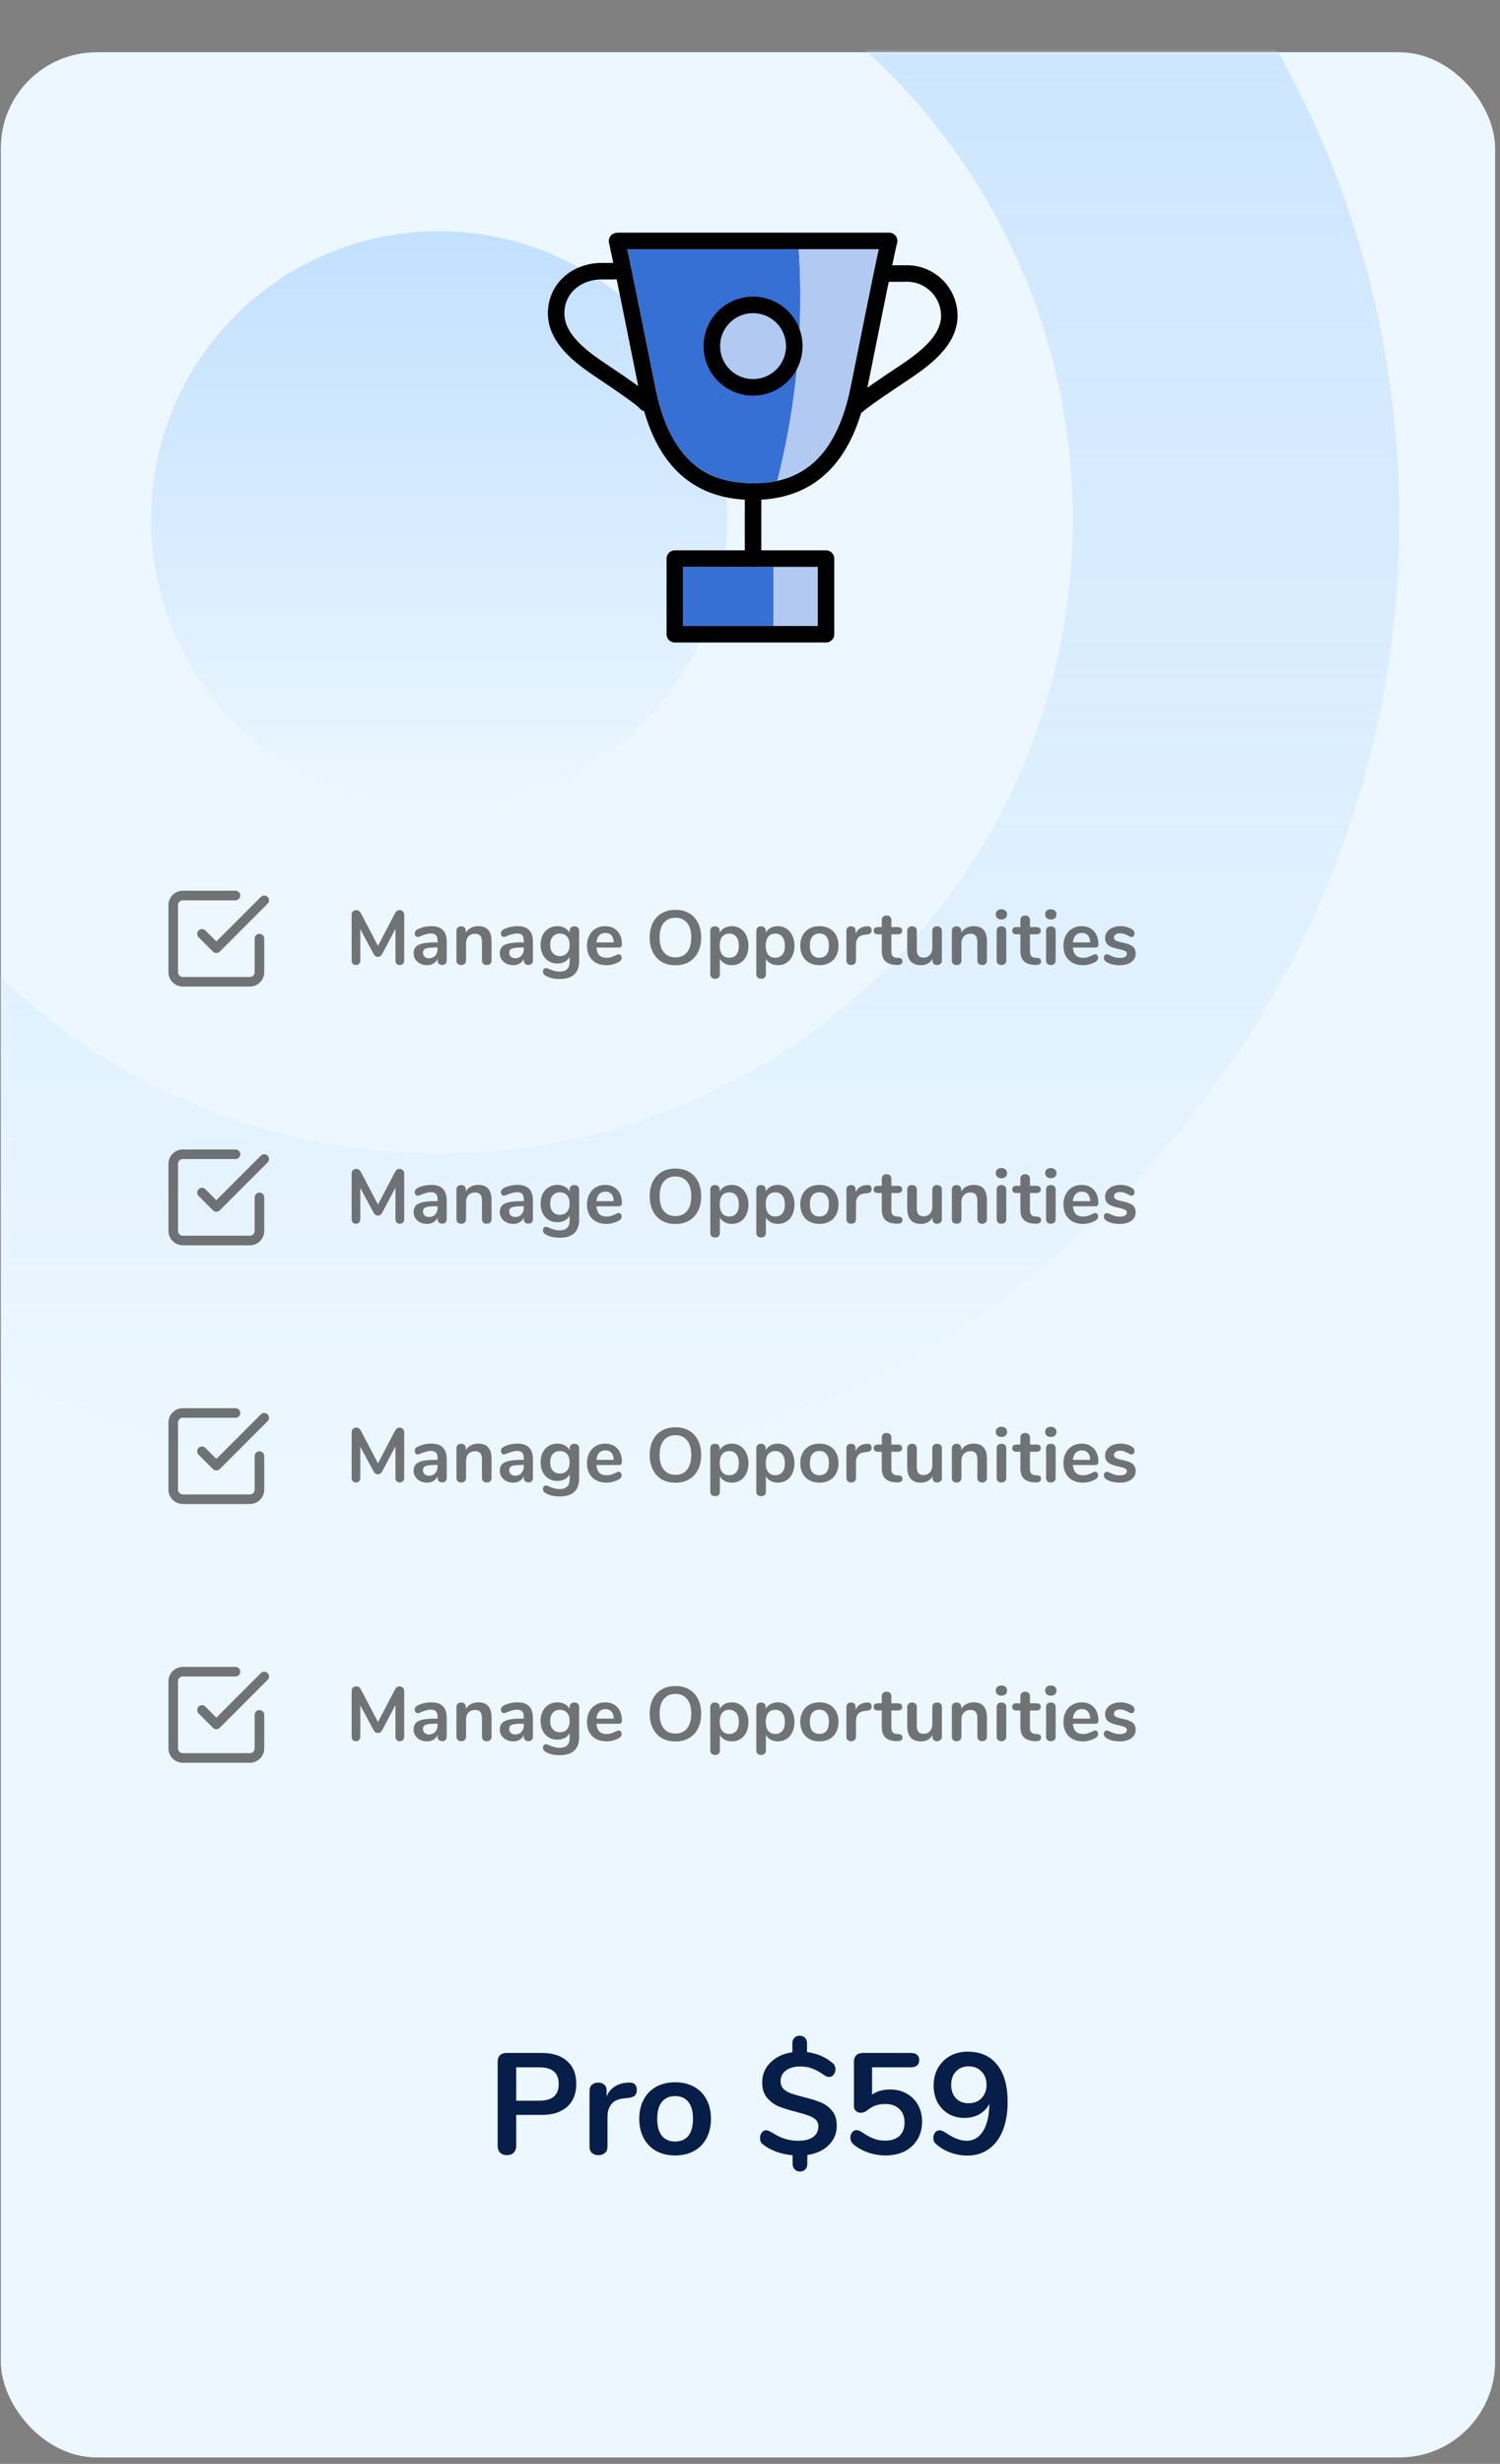<svg width="229" height="376" viewBox="0 0 229 376" fill="none" xmlns="http://www.w3.org/2000/svg">
<rect x="0" y="0" width="229" height="376" fill="#808080" stroke="none"/>
<rect x="0.126" y="7.975" width="228.126" height="367.049" rx="14.623" fill="#ECF7FF"/>
<mask id="mask0" mask-type="alpha" maskUnits="userSpaceOnUse" x="0" y="7" width="229" height="369">
<rect x="0.126" y="7.975" width="228.126" height="367.049" rx="14.623" fill="#FFEACC"/>
</mask>
<g mask="url(#mask0)">
<path fill-rule="evenodd" clip-rule="evenodd" d="M67.028 225.864C147.993 225.864 213.629 160.228 213.629 79.263C213.629 -1.702 147.993 -67.337 67.028 -67.337C-13.937 -67.337 -79.572 -1.702 -79.572 79.263C-79.572 160.228 -13.937 225.864 67.028 225.864ZM67.028 176.02C120.465 176.02 163.785 132.701 163.785 79.264C163.785 25.827 120.465 -17.492 67.028 -17.492C13.591 -17.492 -29.728 25.827 -29.728 79.264C-29.728 132.701 13.591 176.02 67.028 176.02Z" fill="url(#paint0_linear)"/>
<circle cx="67.028" cy="79.263" r="43.98" fill="url(#paint1_linear)"/>
</g>
<path d="M77.381 328.887C76.957 328.887 76.614 328.763 76.35 328.515C76.102 328.251 75.977 327.9 75.977 327.462V314.63C75.977 314.206 76.094 313.876 76.328 313.643C76.577 313.409 76.913 313.292 77.337 313.292H82.733C84.386 313.292 85.673 313.708 86.594 314.542C87.515 315.361 87.976 316.516 87.976 318.008C87.976 319.499 87.515 320.662 86.594 321.495C85.673 322.329 84.386 322.746 82.733 322.746H78.807V327.462C78.807 327.9 78.675 328.251 78.412 328.515C78.164 328.763 77.82 328.887 77.381 328.887ZM82.382 320.574C84.327 320.574 85.3 319.726 85.3 318.03C85.3 316.333 84.327 315.485 82.382 315.485H78.807V320.574H82.382ZM95.991 317.81C96.371 317.781 96.671 317.861 96.89 318.051C97.109 318.242 97.219 318.527 97.219 318.907C97.219 319.302 97.124 319.594 96.934 319.784C96.744 319.974 96.4 320.099 95.903 320.157L95.245 320.223C94.382 320.311 93.746 320.603 93.337 321.1C92.942 321.598 92.744 322.219 92.744 322.965V327.571C92.744 327.995 92.613 328.324 92.35 328.558C92.086 328.778 91.757 328.887 91.362 328.887C90.968 328.887 90.639 328.778 90.375 328.558C90.127 328.324 90.002 327.995 90.002 327.571V319.082C90.002 318.673 90.127 318.359 90.375 318.139C90.639 317.92 90.96 317.81 91.341 317.81C91.721 317.81 92.028 317.92 92.262 318.139C92.496 318.344 92.613 318.644 92.613 319.039V319.916C92.891 319.273 93.3 318.775 93.841 318.424C94.397 318.073 95.011 317.876 95.684 317.832L95.991 317.81ZM103.077 328.931C101.98 328.931 101.015 328.705 100.181 328.251C99.363 327.798 98.726 327.147 98.273 326.299C97.82 325.451 97.593 324.464 97.593 323.338C97.593 322.212 97.82 321.232 98.273 320.399C98.726 319.55 99.363 318.9 100.181 318.446C101.015 317.993 101.98 317.766 103.077 317.766C104.174 317.766 105.132 317.993 105.95 318.446C106.784 318.9 107.42 319.55 107.859 320.399C108.312 321.232 108.539 322.212 108.539 323.338C108.539 324.464 108.312 325.451 107.859 326.299C107.42 327.147 106.784 327.798 105.95 328.251C105.132 328.705 104.174 328.931 103.077 328.931ZM103.055 326.804C103.947 326.804 104.627 326.511 105.095 325.926C105.563 325.341 105.797 324.478 105.797 323.338C105.797 322.212 105.563 321.356 105.095 320.771C104.627 320.172 103.954 319.872 103.077 319.872C102.2 319.872 101.52 320.172 101.037 320.771C100.569 321.356 100.335 322.212 100.335 323.338C100.335 324.478 100.569 325.341 101.037 325.926C101.505 326.511 102.178 326.804 103.055 326.804ZM127.747 324.391C127.747 325.561 127.338 326.548 126.519 327.352C125.714 328.156 124.625 328.661 123.25 328.866V330.247C123.25 330.584 123.148 330.854 122.943 331.059C122.738 331.278 122.468 331.388 122.132 331.388C121.795 331.388 121.525 331.278 121.32 331.059C121.115 330.854 121.013 330.584 121.013 330.247V328.909C120.179 328.836 119.368 328.661 118.578 328.383C117.788 328.105 117.108 327.74 116.538 327.286C116.348 327.155 116.216 327.008 116.143 326.847C116.07 326.687 116.034 326.489 116.034 326.255C116.034 325.948 116.121 325.678 116.297 325.444C116.487 325.21 116.699 325.093 116.933 325.093C117.079 325.093 117.211 325.122 117.328 325.18C117.459 325.224 117.628 325.305 117.832 325.422C118.505 325.86 119.163 326.182 119.806 326.387C120.465 326.592 121.152 326.694 121.868 326.694C122.848 326.694 123.601 326.504 124.128 326.124C124.669 325.743 124.939 325.195 124.939 324.478C124.939 324.054 124.793 323.711 124.501 323.448C124.208 323.184 123.843 322.98 123.404 322.833C122.965 322.672 122.351 322.49 121.561 322.285C120.465 322.007 119.572 321.729 118.885 321.451C118.198 321.159 117.606 320.72 117.108 320.135C116.611 319.55 116.363 318.761 116.363 317.766C116.363 316.582 116.787 315.573 117.635 314.739C118.483 313.906 119.594 313.387 120.969 313.182V311.8C120.969 311.464 121.071 311.193 121.276 310.988C121.481 310.769 121.751 310.659 122.088 310.659C122.424 310.659 122.695 310.769 122.899 310.988C123.104 311.193 123.206 311.464 123.206 311.8V313.16C124.683 313.35 125.956 313.884 127.023 314.761C127.374 315.024 127.55 315.368 127.55 315.792C127.55 316.099 127.455 316.37 127.264 316.604C127.089 316.838 126.877 316.955 126.628 316.955C126.497 316.955 126.365 316.933 126.233 316.889C126.116 316.845 125.956 316.757 125.751 316.626C125.151 316.202 124.581 315.887 124.04 315.682C123.514 315.463 122.885 315.353 122.154 315.353C121.247 315.353 120.523 315.558 119.982 315.968C119.441 316.362 119.17 316.911 119.17 317.613C119.17 318.095 119.324 318.49 119.631 318.797C119.938 319.09 120.326 319.316 120.794 319.477C121.261 319.638 121.898 319.821 122.702 320.026C123.769 320.289 124.64 320.559 125.312 320.837C125.985 321.115 126.555 321.539 127.023 322.109C127.506 322.665 127.747 323.426 127.747 324.391ZM135.876 318.863C136.842 318.863 137.69 319.075 138.421 319.499C139.167 319.909 139.744 320.486 140.154 321.232C140.563 321.978 140.768 322.833 140.768 323.799C140.768 324.808 140.534 325.7 140.066 326.475C139.613 327.25 138.962 327.857 138.114 328.295C137.28 328.719 136.315 328.931 135.218 328.931C134.312 328.931 133.42 328.785 132.542 328.493C131.679 328.186 130.941 327.776 130.327 327.264C129.99 326.972 129.822 326.628 129.822 326.233C129.822 325.912 129.91 325.641 130.085 325.422C130.276 325.188 130.495 325.071 130.744 325.071C130.89 325.071 131.029 325.1 131.16 325.158C131.292 325.202 131.445 325.283 131.621 325.4C132.206 325.809 132.776 326.124 133.332 326.343C133.888 326.562 134.48 326.672 135.109 326.672C136.074 326.672 136.812 326.431 137.324 325.948C137.836 325.466 138.092 324.778 138.092 323.886C138.092 323.023 137.829 322.343 137.302 321.846C136.79 321.334 136.081 321.079 135.174 321.079C134.604 321.079 134.092 321.159 133.639 321.32C133.2 321.481 132.747 321.751 132.279 322.131C132.001 322.322 131.716 322.417 131.424 322.417C131.131 322.417 130.882 322.329 130.678 322.153C130.473 321.978 130.371 321.744 130.371 321.451V314.608C130.371 314.198 130.488 313.876 130.722 313.643C130.956 313.409 131.285 313.292 131.709 313.292H139.013C139.891 313.292 140.329 313.657 140.329 314.388C140.329 315.119 139.891 315.485 139.013 315.485H133.134V319.653C133.88 319.126 134.794 318.863 135.876 318.863ZM147.713 313.094C149.672 313.094 151.179 313.759 152.231 315.09C153.299 316.406 153.833 318.293 153.833 320.75C153.833 322.431 153.584 323.894 153.087 325.137C152.59 326.365 151.873 327.308 150.937 327.966C150.016 328.624 148.927 328.953 147.669 328.953C146.835 328.953 145.995 328.807 145.146 328.515C144.313 328.207 143.604 327.798 143.019 327.286C142.829 327.125 142.69 326.972 142.602 326.826C142.529 326.665 142.492 326.475 142.492 326.255C142.492 325.934 142.58 325.663 142.755 325.444C142.946 325.21 143.165 325.093 143.414 325.093C143.56 325.093 143.699 325.122 143.83 325.18C143.962 325.224 144.123 325.305 144.313 325.422C145.527 326.27 146.609 326.694 147.559 326.694C148.627 326.694 149.468 326.204 150.082 325.224C150.696 324.23 151.018 322.841 151.047 321.057C150.711 321.715 150.206 322.241 149.533 322.636C148.861 323.016 148.108 323.206 147.274 323.206C146.353 323.206 145.534 323.002 144.817 322.592C144.101 322.168 143.538 321.583 143.128 320.837C142.734 320.077 142.536 319.214 142.536 318.249C142.536 317.255 142.755 316.37 143.194 315.595C143.648 314.805 144.262 314.191 145.037 313.752C145.826 313.313 146.718 313.094 147.713 313.094ZM147.866 320.969C148.685 320.969 149.343 320.713 149.841 320.201C150.352 319.675 150.608 318.995 150.608 318.161C150.608 317.313 150.352 316.633 149.841 316.121C149.343 315.595 148.685 315.332 147.866 315.332C147.062 315.332 146.419 315.595 145.936 316.121C145.454 316.633 145.212 317.313 145.212 318.161C145.212 319.009 145.454 319.689 145.936 320.201C146.419 320.713 147.062 320.969 147.866 320.969Z" fill="#061E48"/>
<path d="M60.983 138.892C61.201 138.892 61.377 138.962 61.509 139.103C61.642 139.235 61.708 139.415 61.708 139.641V146.567C61.708 146.785 61.646 146.956 61.521 147.081C61.396 147.206 61.233 147.268 61.03 147.268C60.827 147.268 60.667 147.206 60.55 147.081C60.433 146.956 60.375 146.785 60.375 146.567V141.747L58.386 145.514C58.292 145.685 58.191 145.814 58.082 145.9C57.972 145.978 57.844 146.017 57.696 146.017C57.547 146.017 57.419 145.978 57.31 145.9C57.2 145.822 57.099 145.693 57.005 145.514L55.005 141.805V146.567C55.005 146.777 54.943 146.949 54.818 147.081C54.701 147.206 54.541 147.268 54.338 147.268C54.135 147.268 53.975 147.206 53.858 147.081C53.741 146.956 53.683 146.785 53.683 146.567V139.641C53.683 139.415 53.745 139.235 53.87 139.103C54.003 138.962 54.178 138.892 54.397 138.892C54.701 138.892 54.939 139.06 55.11 139.395L57.707 144.344L60.293 139.395C60.464 139.06 60.694 138.892 60.983 138.892ZM65.848 141.337C66.643 141.337 67.232 141.536 67.614 141.934C68.004 142.324 68.199 142.92 68.199 143.724V146.578C68.199 146.789 68.137 146.956 68.012 147.081C67.887 147.198 67.716 147.257 67.497 147.257C67.294 147.257 67.127 147.194 66.994 147.07C66.869 146.945 66.807 146.781 66.807 146.578V146.321C66.674 146.625 66.464 146.863 66.175 147.034C65.894 147.206 65.567 147.292 65.192 147.292C64.81 147.292 64.463 147.214 64.151 147.058C63.839 146.902 63.594 146.687 63.414 146.414C63.235 146.141 63.145 145.837 63.145 145.502C63.145 145.081 63.25 144.749 63.461 144.508C63.679 144.266 64.03 144.09 64.514 143.981C64.998 143.872 65.664 143.817 66.514 143.817H66.807V143.548C66.807 143.166 66.725 142.889 66.561 142.718C66.397 142.538 66.132 142.449 65.766 142.449C65.54 142.449 65.309 142.484 65.076 142.554C64.841 142.616 64.565 142.71 64.245 142.835C64.042 142.936 63.894 142.987 63.8 142.987C63.66 142.987 63.543 142.936 63.449 142.835C63.364 142.733 63.321 142.601 63.321 142.437C63.321 142.304 63.352 142.191 63.414 142.098C63.484 141.996 63.597 141.903 63.754 141.817C64.026 141.669 64.35 141.552 64.725 141.466C65.107 141.38 65.481 141.337 65.848 141.337ZM65.485 146.239C65.875 146.239 66.191 146.11 66.433 145.853C66.682 145.588 66.807 145.248 66.807 144.835V144.589H66.596C66.074 144.589 65.668 144.613 65.38 144.66C65.091 144.706 64.884 144.788 64.76 144.905C64.635 145.022 64.572 145.182 64.572 145.385C64.572 145.635 64.658 145.841 64.83 146.005C65.009 146.161 65.228 146.239 65.485 146.239ZM73.008 141.337C73.694 141.337 74.205 141.532 74.54 141.922C74.876 142.312 75.043 142.901 75.043 143.689V146.567C75.043 146.785 74.977 146.956 74.844 147.081C74.72 147.206 74.544 147.268 74.318 147.268C74.092 147.268 73.912 147.206 73.78 147.081C73.647 146.956 73.581 146.785 73.581 146.567V143.771C73.581 143.326 73.495 143.002 73.323 142.8C73.16 142.597 72.898 142.495 72.54 142.495C72.119 142.495 71.779 142.628 71.522 142.893C71.272 143.158 71.148 143.513 71.148 143.958V146.567C71.148 146.785 71.081 146.956 70.949 147.081C70.816 147.206 70.637 147.268 70.411 147.268C70.184 147.268 70.005 147.206 69.872 147.081C69.748 146.956 69.685 146.785 69.685 146.567V142.039C69.685 141.836 69.751 141.673 69.884 141.548C70.017 141.423 70.196 141.361 70.422 141.361C70.625 141.361 70.789 141.423 70.914 141.548C71.046 141.665 71.112 141.821 71.112 142.016V142.332C71.308 142.012 71.569 141.766 71.896 141.595C72.224 141.423 72.594 141.337 73.008 141.337ZM79.009 141.337C79.804 141.337 80.393 141.536 80.775 141.934C81.165 142.324 81.36 142.92 81.36 143.724V146.578C81.36 146.789 81.298 146.956 81.173 147.081C81.048 147.198 80.877 147.257 80.658 147.257C80.455 147.257 80.288 147.194 80.155 147.07C80.03 146.945 79.968 146.781 79.968 146.578V146.321C79.835 146.625 79.625 146.863 79.336 147.034C79.055 147.206 78.728 147.292 78.354 147.292C77.971 147.292 77.624 147.214 77.312 147.058C77 146.902 76.755 146.687 76.575 146.414C76.396 146.141 76.306 145.837 76.306 145.502C76.306 145.081 76.412 144.749 76.622 144.508C76.841 144.266 77.192 144.09 77.675 143.981C78.159 143.872 78.825 143.817 79.675 143.817H79.968V143.548C79.968 143.166 79.886 142.889 79.722 142.718C79.558 142.538 79.293 142.449 78.927 142.449C78.701 142.449 78.471 142.484 78.237 142.554C78.003 142.616 77.726 142.71 77.406 142.835C77.203 142.936 77.055 142.987 76.961 142.987C76.821 142.987 76.704 142.936 76.61 142.835C76.525 142.733 76.482 142.601 76.482 142.437C76.482 142.304 76.513 142.191 76.575 142.098C76.645 141.996 76.759 141.903 76.915 141.817C77.188 141.669 77.511 141.552 77.886 141.466C78.268 141.38 78.642 141.337 79.009 141.337ZM78.646 146.239C79.036 146.239 79.352 146.11 79.594 145.853C79.843 145.588 79.968 145.248 79.968 144.835V144.589H79.757C79.235 144.589 78.829 144.613 78.541 144.66C78.252 144.706 78.046 144.788 77.921 144.905C77.796 145.022 77.734 145.182 77.734 145.385C77.734 145.635 77.819 145.841 77.991 146.005C78.17 146.161 78.389 146.239 78.646 146.239ZM87.69 141.361C87.908 141.361 88.084 141.423 88.216 141.548C88.349 141.673 88.415 141.84 88.415 142.051V146.672C88.415 147.569 88.165 148.247 87.666 148.707C87.167 149.168 86.43 149.398 85.455 149.398C84.605 149.398 83.895 149.238 83.326 148.918C83.037 148.746 82.893 148.54 82.893 148.298C82.893 148.126 82.932 147.99 83.01 147.888C83.096 147.787 83.205 147.736 83.338 147.736C83.408 147.736 83.494 147.752 83.595 147.783C83.697 147.822 83.802 147.865 83.911 147.912C84.192 148.029 84.441 148.119 84.66 148.181C84.886 148.243 85.143 148.275 85.432 148.275C86.454 148.275 86.964 147.775 86.964 146.777V146.028C86.793 146.348 86.543 146.598 86.216 146.777C85.888 146.949 85.514 147.034 85.093 147.034C84.593 147.034 84.149 146.917 83.759 146.683C83.377 146.442 83.076 146.106 82.858 145.677C82.64 145.248 82.531 144.753 82.531 144.192C82.531 143.63 82.636 143.135 82.846 142.706C83.065 142.269 83.369 141.934 83.759 141.7C84.149 141.458 84.593 141.337 85.093 141.337C85.514 141.337 85.888 141.427 86.216 141.606C86.543 141.778 86.793 142.023 86.964 142.343V142.039C86.964 141.836 87.031 141.673 87.163 141.548C87.296 141.423 87.471 141.361 87.69 141.361ZM85.479 145.9C85.947 145.9 86.309 145.748 86.567 145.443C86.832 145.139 86.964 144.722 86.964 144.192C86.964 143.654 86.832 143.232 86.567 142.928C86.309 142.624 85.947 142.472 85.479 142.472C85.018 142.472 84.656 142.624 84.391 142.928C84.125 143.232 83.993 143.654 83.993 144.192C83.993 144.722 84.125 145.139 84.391 145.443C84.656 145.748 85.018 145.9 85.479 145.9ZM94.457 145.631C94.59 145.631 94.695 145.681 94.773 145.783C94.859 145.884 94.902 146.021 94.902 146.192C94.902 146.434 94.757 146.637 94.469 146.8C94.204 146.949 93.903 147.07 93.568 147.163C93.233 147.249 92.913 147.292 92.609 147.292C91.688 147.292 90.959 147.027 90.421 146.496C89.883 145.966 89.614 145.241 89.614 144.32C89.614 143.735 89.731 143.217 89.965 142.764C90.199 142.312 90.526 141.961 90.947 141.712C91.376 141.462 91.86 141.337 92.398 141.337C92.913 141.337 93.361 141.45 93.743 141.676C94.126 141.903 94.422 142.222 94.632 142.636C94.843 143.049 94.948 143.537 94.948 144.098C94.948 144.433 94.8 144.601 94.504 144.601H91.053C91.1 145.139 91.252 145.537 91.509 145.794C91.766 146.044 92.141 146.169 92.632 146.169C92.882 146.169 93.1 146.138 93.287 146.075C93.482 146.013 93.701 145.927 93.942 145.818C94.176 145.693 94.348 145.631 94.457 145.631ZM92.433 142.367C92.035 142.367 91.716 142.491 91.474 142.741C91.24 142.991 91.1 143.349 91.053 143.817H93.697C93.681 143.342 93.564 142.983 93.346 142.741C93.127 142.491 92.823 142.367 92.433 142.367ZM103.123 147.304C102.319 147.304 101.621 147.132 101.029 146.789C100.444 146.446 99.991 145.954 99.672 145.315C99.352 144.675 99.192 143.926 99.192 143.069C99.192 142.211 99.348 141.466 99.66 140.834C99.98 140.195 100.436 139.703 101.029 139.36C101.621 139.017 102.319 138.845 103.123 138.845C103.926 138.845 104.62 139.017 105.205 139.36C105.798 139.703 106.25 140.195 106.562 140.834C106.882 141.466 107.042 142.211 107.042 143.069C107.042 143.926 106.882 144.675 106.562 145.315C106.242 145.954 105.786 146.446 105.193 146.789C104.608 147.132 103.918 147.304 103.123 147.304ZM103.123 146.099C103.879 146.099 104.468 145.837 104.889 145.315C105.318 144.792 105.533 144.043 105.533 143.069C105.533 142.094 105.318 141.349 104.889 140.834C104.468 140.312 103.879 140.05 103.123 140.05C102.358 140.05 101.762 140.312 101.333 140.834C100.912 141.349 100.701 142.094 100.701 143.069C100.701 144.043 100.912 144.792 101.333 145.315C101.762 145.837 102.358 146.099 103.123 146.099ZM111.725 141.337C112.216 141.337 112.653 141.462 113.035 141.712C113.425 141.961 113.725 142.316 113.936 142.776C114.154 143.228 114.263 143.751 114.263 144.344C114.263 144.936 114.154 145.455 113.936 145.9C113.725 146.344 113.429 146.687 113.047 146.929C112.665 147.171 112.224 147.292 111.725 147.292C111.319 147.292 110.957 147.206 110.637 147.034C110.317 146.863 110.071 146.625 109.9 146.321V148.707C109.9 148.91 109.833 149.07 109.701 149.187C109.568 149.304 109.393 149.363 109.174 149.363C108.956 149.363 108.777 149.3 108.636 149.175C108.504 149.051 108.437 148.887 108.437 148.684V142.051C108.437 141.84 108.5 141.673 108.625 141.548C108.757 141.423 108.933 141.361 109.151 141.361C109.369 141.361 109.545 141.423 109.677 141.548C109.81 141.673 109.876 141.84 109.876 142.051V142.343C110.048 142.023 110.294 141.778 110.613 141.606C110.941 141.427 111.311 141.337 111.725 141.337ZM111.339 146.157C111.799 146.157 112.158 146.001 112.415 145.689C112.672 145.369 112.801 144.921 112.801 144.344C112.801 143.751 112.672 143.291 112.415 142.963C112.158 142.636 111.799 142.472 111.339 142.472C110.871 142.472 110.508 142.632 110.251 142.952C110.001 143.271 109.876 143.728 109.876 144.32C109.876 144.905 110.001 145.358 110.251 145.677C110.508 145.997 110.871 146.157 111.339 146.157ZM118.751 141.337C119.242 141.337 119.679 141.462 120.061 141.712C120.451 141.961 120.751 142.316 120.962 142.776C121.18 143.228 121.29 143.751 121.29 144.344C121.29 144.936 121.18 145.455 120.962 145.9C120.751 146.344 120.455 146.687 120.073 146.929C119.691 147.171 119.25 147.292 118.751 147.292C118.345 147.292 117.983 147.206 117.663 147.034C117.343 146.863 117.097 146.625 116.926 146.321V148.707C116.926 148.91 116.86 149.07 116.727 149.187C116.594 149.304 116.419 149.363 116.201 149.363C115.982 149.363 115.803 149.3 115.662 149.175C115.53 149.051 115.464 148.887 115.464 148.684V142.051C115.464 141.84 115.526 141.673 115.651 141.548C115.783 141.423 115.959 141.361 116.177 141.361C116.396 141.361 116.571 141.423 116.704 141.548C116.836 141.673 116.902 141.84 116.902 142.051V142.343C117.074 142.023 117.32 141.778 117.64 141.606C117.967 141.427 118.338 141.337 118.751 141.337ZM118.365 146.157C118.825 146.157 119.184 146.001 119.441 145.689C119.698 145.369 119.827 144.921 119.827 144.344C119.827 143.751 119.698 143.291 119.441 142.963C119.184 142.636 118.825 142.472 118.365 142.472C117.897 142.472 117.534 142.632 117.277 142.952C117.027 143.271 116.902 143.728 116.902 144.32C116.902 144.905 117.027 145.358 117.277 145.677C117.534 145.997 117.897 146.157 118.365 146.157ZM125.098 147.292C124.514 147.292 123.999 147.171 123.554 146.929C123.117 146.687 122.778 146.34 122.536 145.888C122.295 145.436 122.174 144.909 122.174 144.309C122.174 143.708 122.295 143.186 122.536 142.741C122.778 142.289 123.117 141.942 123.554 141.7C123.999 141.458 124.514 141.337 125.098 141.337C125.683 141.337 126.194 141.458 126.631 141.7C127.076 141.942 127.415 142.289 127.649 142.741C127.891 143.186 128.011 143.708 128.011 144.309C128.011 144.909 127.891 145.436 127.649 145.888C127.415 146.34 127.076 146.687 126.631 146.929C126.194 147.171 125.683 147.292 125.098 147.292ZM125.087 146.157C125.563 146.157 125.925 146.001 126.175 145.689C126.424 145.377 126.549 144.917 126.549 144.309C126.549 143.708 126.424 143.252 126.175 142.94C125.925 142.62 125.566 142.46 125.098 142.46C124.631 142.46 124.268 142.62 124.011 142.94C123.761 143.252 123.636 143.708 123.636 144.309C123.636 144.917 123.761 145.377 124.011 145.689C124.26 146.001 124.619 146.157 125.087 146.157ZM132.413 141.361C132.615 141.345 132.775 141.388 132.892 141.489C133.009 141.591 133.068 141.743 133.068 141.945C133.068 142.156 133.017 142.312 132.916 142.413C132.814 142.515 132.631 142.581 132.366 142.612L132.015 142.647C131.555 142.694 131.215 142.85 130.997 143.115C130.786 143.381 130.681 143.712 130.681 144.11V146.567C130.681 146.793 130.611 146.968 130.471 147.093C130.33 147.21 130.155 147.268 129.944 147.268C129.733 147.268 129.558 147.21 129.418 147.093C129.285 146.968 129.219 146.793 129.219 146.567V142.039C129.219 141.821 129.285 141.653 129.418 141.536C129.558 141.419 129.73 141.361 129.932 141.361C130.135 141.361 130.299 141.419 130.424 141.536C130.549 141.645 130.611 141.805 130.611 142.016V142.484C130.759 142.14 130.977 141.875 131.266 141.688C131.562 141.501 131.89 141.396 132.249 141.372L132.413 141.361ZM137.194 146.18C137.584 146.204 137.779 146.379 137.779 146.707C137.779 146.894 137.701 147.038 137.545 147.14C137.397 147.233 137.182 147.272 136.902 147.257L136.586 147.233C135.276 147.14 134.62 146.438 134.62 145.128V142.577H134.036C133.825 142.577 133.661 142.53 133.544 142.437C133.435 142.343 133.38 142.207 133.38 142.027C133.38 141.848 133.435 141.712 133.544 141.618C133.661 141.524 133.825 141.478 134.036 141.478H134.62V140.401C134.62 140.191 134.687 140.023 134.819 139.898C134.952 139.773 135.131 139.711 135.357 139.711C135.576 139.711 135.751 139.773 135.884 139.898C136.017 140.023 136.083 140.191 136.083 140.401V141.478H137.077C137.288 141.478 137.448 141.524 137.557 141.618C137.674 141.712 137.732 141.848 137.732 142.027C137.732 142.207 137.674 142.343 137.557 142.437C137.448 142.53 137.288 142.577 137.077 142.577H136.083V145.233C136.083 145.81 136.348 146.118 136.878 146.157L137.194 146.18ZM143.057 141.361C143.283 141.361 143.462 141.423 143.595 141.548C143.728 141.673 143.794 141.84 143.794 142.051V146.59C143.794 146.793 143.724 146.956 143.583 147.081C143.451 147.206 143.275 147.268 143.057 147.268C142.846 147.268 142.679 147.21 142.554 147.093C142.429 146.976 142.367 146.816 142.367 146.613V146.321C142.187 146.633 141.946 146.875 141.641 147.046C141.337 147.21 140.994 147.292 140.612 147.292C139.208 147.292 138.506 146.504 138.506 144.929V142.051C138.506 141.84 138.572 141.673 138.705 141.548C138.838 141.423 139.013 141.361 139.231 141.361C139.458 141.361 139.637 141.423 139.77 141.548C139.902 141.673 139.968 141.84 139.968 142.051V144.94C139.968 145.346 140.05 145.646 140.214 145.841C140.378 146.036 140.635 146.134 140.986 146.134C141.392 146.134 141.715 146.001 141.957 145.736C142.207 145.463 142.332 145.104 142.332 144.66V142.051C142.332 141.84 142.398 141.673 142.53 141.548C142.663 141.423 142.839 141.361 143.057 141.361ZM148.638 141.337C149.325 141.337 149.836 141.532 150.171 141.922C150.506 142.312 150.674 142.901 150.674 143.689V146.567C150.674 146.785 150.608 146.956 150.475 147.081C150.35 147.206 150.175 147.268 149.949 147.268C149.723 147.268 149.543 147.206 149.411 147.081C149.278 146.956 149.212 146.785 149.212 146.567V143.771C149.212 143.326 149.126 143.002 148.954 142.8C148.791 142.597 148.529 142.495 148.17 142.495C147.749 142.495 147.41 142.628 147.153 142.893C146.903 143.158 146.778 143.513 146.778 143.958V146.567C146.778 146.785 146.712 146.956 146.579 147.081C146.447 147.206 146.267 147.268 146.041 147.268C145.815 147.268 145.636 147.206 145.503 147.081C145.378 146.956 145.316 146.785 145.316 146.567V142.039C145.316 141.836 145.382 141.673 145.515 141.548C145.647 141.423 145.827 141.361 146.053 141.361C146.256 141.361 146.42 141.423 146.544 141.548C146.677 141.665 146.743 141.821 146.743 142.016V142.332C146.938 142.012 147.199 141.766 147.527 141.595C147.855 141.423 148.225 141.337 148.638 141.337ZM152.885 147.268C152.674 147.268 152.499 147.21 152.358 147.093C152.226 146.968 152.159 146.793 152.159 146.567V142.051C152.159 141.825 152.226 141.653 152.358 141.536C152.499 141.419 152.674 141.361 152.885 141.361C153.095 141.361 153.271 141.419 153.411 141.536C153.551 141.653 153.622 141.825 153.622 142.051V146.567C153.622 146.793 153.551 146.968 153.411 147.093C153.271 147.21 153.095 147.268 152.885 147.268ZM152.885 140.319C152.619 140.319 152.409 140.249 152.253 140.109C152.097 139.961 152.019 139.77 152.019 139.536C152.019 139.302 152.097 139.114 152.253 138.974C152.409 138.834 152.619 138.763 152.885 138.763C153.142 138.763 153.349 138.834 153.505 138.974C153.668 139.114 153.75 139.302 153.75 139.536C153.75 139.77 153.672 139.961 153.516 140.109C153.36 140.249 153.15 140.319 152.885 140.319ZM158.353 146.18C158.742 146.204 158.937 146.379 158.937 146.707C158.937 146.894 158.859 147.038 158.703 147.14C158.555 147.233 158.341 147.272 158.06 147.257L157.744 147.233C156.434 147.14 155.779 146.438 155.779 145.128V142.577H155.194C154.983 142.577 154.819 142.53 154.703 142.437C154.593 142.343 154.539 142.207 154.539 142.027C154.539 141.848 154.593 141.712 154.703 141.618C154.819 141.524 154.983 141.478 155.194 141.478H155.779V140.401C155.779 140.191 155.845 140.023 155.978 139.898C156.11 139.773 156.29 139.711 156.516 139.711C156.734 139.711 156.91 139.773 157.042 139.898C157.175 140.023 157.241 140.191 157.241 140.401V141.478H158.236C158.446 141.478 158.606 141.524 158.715 141.618C158.832 141.712 158.891 141.848 158.891 142.027C158.891 142.207 158.832 142.343 158.715 142.437C158.606 142.53 158.446 142.577 158.236 142.577H157.241V145.233C157.241 145.81 157.506 146.118 158.037 146.157L158.353 146.18ZM160.425 147.268C160.214 147.268 160.039 147.21 159.898 147.093C159.766 146.968 159.7 146.793 159.7 146.567V142.051C159.7 141.825 159.766 141.653 159.898 141.536C160.039 141.419 160.214 141.361 160.425 141.361C160.635 141.361 160.811 141.419 160.951 141.536C161.092 141.653 161.162 141.825 161.162 142.051V146.567C161.162 146.793 161.092 146.968 160.951 147.093C160.811 147.21 160.635 147.268 160.425 147.268ZM160.425 140.319C160.16 140.319 159.949 140.249 159.793 140.109C159.637 139.961 159.559 139.77 159.559 139.536C159.559 139.302 159.637 139.114 159.793 138.974C159.949 138.834 160.16 138.763 160.425 138.763C160.682 138.763 160.889 138.834 161.045 138.974C161.209 139.114 161.291 139.302 161.291 139.536C161.291 139.77 161.213 139.961 161.057 140.109C160.901 140.249 160.69 140.319 160.425 140.319ZM167.197 145.631C167.33 145.631 167.435 145.681 167.513 145.783C167.599 145.884 167.642 146.021 167.642 146.192C167.642 146.434 167.498 146.637 167.209 146.8C166.944 146.949 166.644 147.07 166.308 147.163C165.973 147.249 165.653 147.292 165.349 147.292C164.429 147.292 163.699 147.027 163.161 146.496C162.623 145.966 162.354 145.241 162.354 144.32C162.354 143.735 162.471 143.217 162.705 142.764C162.939 142.312 163.267 141.961 163.688 141.712C164.117 141.462 164.6 141.337 165.138 141.337C165.653 141.337 166.102 141.45 166.484 141.676C166.866 141.903 167.162 142.222 167.373 142.636C167.583 143.049 167.689 143.537 167.689 144.098C167.689 144.433 167.541 144.601 167.244 144.601H163.793C163.84 145.139 163.992 145.537 164.249 145.794C164.507 146.044 164.881 146.169 165.372 146.169C165.622 146.169 165.84 146.138 166.027 146.075C166.222 146.013 166.441 145.927 166.683 145.818C166.917 145.693 167.088 145.631 167.197 145.631ZM165.173 142.367C164.776 142.367 164.456 142.491 164.214 142.741C163.98 142.991 163.84 143.349 163.793 143.817H166.437C166.421 143.342 166.304 142.983 166.086 142.741C165.868 142.491 165.563 142.367 165.173 142.367ZM170.956 147.292C170.105 147.292 169.419 147.124 168.897 146.789C168.647 146.641 168.522 146.43 168.522 146.157C168.522 146.001 168.565 145.876 168.651 145.783C168.737 145.681 168.842 145.631 168.967 145.631C169.099 145.631 169.283 145.693 169.517 145.818C169.766 145.935 169.992 146.024 170.195 146.087C170.406 146.149 170.671 146.18 170.991 146.18C171.318 146.18 171.572 146.126 171.751 146.017C171.938 145.907 172.032 145.755 172.032 145.56C172.032 145.428 171.993 145.323 171.915 145.245C171.845 145.167 171.712 145.096 171.517 145.034C171.33 144.964 171.041 144.886 170.651 144.8C169.957 144.66 169.458 144.461 169.154 144.203C168.858 143.946 168.709 143.591 168.709 143.139C168.709 142.796 168.811 142.488 169.014 142.215C169.216 141.934 169.493 141.719 169.844 141.571C170.203 141.415 170.609 141.337 171.061 141.337C171.388 141.337 171.704 141.38 172.008 141.466C172.313 141.544 172.586 141.661 172.827 141.817C173.077 141.973 173.202 142.179 173.202 142.437C173.202 142.593 173.159 142.725 173.073 142.835C172.987 142.936 172.882 142.987 172.757 142.987C172.671 142.987 172.586 142.971 172.5 142.94C172.422 142.901 172.32 142.846 172.196 142.776C171.969 142.659 171.774 142.573 171.611 142.519C171.447 142.456 171.244 142.425 171.002 142.425C170.714 142.425 170.484 142.484 170.312 142.601C170.148 142.718 170.066 142.877 170.066 143.08C170.066 143.275 170.152 143.423 170.324 143.525C170.495 143.626 170.827 143.728 171.318 143.829C171.841 143.938 172.25 144.063 172.547 144.203C172.843 144.344 173.054 144.519 173.178 144.73C173.311 144.94 173.377 145.209 173.377 145.537C173.377 146.067 173.155 146.492 172.71 146.812C172.274 147.132 171.689 147.292 170.956 147.292Z" fill="#3B3B3B" fill-opacity="0.7"/>
<g clip-path="url(#clip0)">
<path d="M30.835 142.51L33.029 144.703L40.34 137.392" stroke="#3B3B3B" stroke-opacity="0.7" stroke-width="1.462" stroke-linecap="round" stroke-linejoin="round"/>
<path d="M39.609 143.242V148.36C39.609 148.748 39.455 149.12 39.181 149.394C38.907 149.668 38.535 149.822 38.147 149.822H27.911C27.523 149.822 27.151 149.668 26.877 149.394C26.602 149.12 26.448 148.748 26.448 148.36V138.123C26.448 137.736 26.602 137.364 26.877 137.089C27.151 136.815 27.523 136.661 27.911 136.661H35.953" stroke="#3B3B3B" stroke-opacity="0.7" stroke-width="1.462" stroke-linecap="round" stroke-linejoin="round"/>
</g>
<path d="M60.983 178.376C61.201 178.376 61.377 178.446 61.509 178.586C61.642 178.719 61.708 178.898 61.708 179.124V186.05C61.708 186.268 61.646 186.44 61.521 186.565C61.396 186.689 61.233 186.752 61.03 186.752C60.827 186.752 60.667 186.689 60.55 186.565C60.433 186.44 60.375 186.268 60.375 186.05V181.23L58.386 184.997C58.292 185.169 58.191 185.297 58.082 185.383C57.972 185.461 57.844 185.5 57.696 185.5C57.547 185.5 57.419 185.461 57.31 185.383C57.2 185.305 57.099 185.176 57.005 184.997L55.005 181.289V186.05C55.005 186.26 54.943 186.432 54.818 186.565C54.701 186.689 54.541 186.752 54.338 186.752C54.135 186.752 53.975 186.689 53.858 186.565C53.741 186.44 53.683 186.268 53.683 186.05V179.124C53.683 178.898 53.745 178.719 53.87 178.586C54.003 178.446 54.178 178.376 54.397 178.376C54.701 178.376 54.939 178.543 55.11 178.879L57.707 183.827L60.293 178.879C60.464 178.543 60.694 178.376 60.983 178.376ZM65.848 180.821C66.643 180.821 67.232 181.019 67.614 181.417C68.004 181.807 68.199 182.404 68.199 183.207V186.062C68.199 186.272 68.137 186.44 68.012 186.565C67.887 186.682 67.716 186.74 67.497 186.74C67.294 186.74 67.127 186.678 66.994 186.553C66.869 186.428 66.807 186.264 66.807 186.062V185.804C66.674 186.108 66.464 186.346 66.175 186.518C65.894 186.689 65.567 186.775 65.192 186.775C64.81 186.775 64.463 186.697 64.151 186.541C63.839 186.385 63.594 186.171 63.414 185.898C63.235 185.625 63.145 185.321 63.145 184.985C63.145 184.564 63.25 184.233 63.461 183.991C63.679 183.749 64.03 183.574 64.514 183.464C64.998 183.355 65.664 183.301 66.514 183.301H66.807V183.032C66.807 182.649 66.725 182.373 66.561 182.201C66.397 182.022 66.132 181.932 65.766 181.932C65.54 181.932 65.309 181.967 65.076 182.037C64.841 182.1 64.565 182.193 64.245 182.318C64.042 182.419 63.894 182.47 63.8 182.47C63.66 182.47 63.543 182.419 63.449 182.318C63.364 182.217 63.321 182.084 63.321 181.92C63.321 181.788 63.352 181.675 63.414 181.581C63.484 181.48 63.597 181.386 63.754 181.3C64.026 181.152 64.35 181.035 64.725 180.949C65.107 180.863 65.481 180.821 65.848 180.821ZM65.485 185.722C65.875 185.722 66.191 185.594 66.433 185.336C66.682 185.071 66.807 184.732 66.807 184.318V184.073H66.596C66.074 184.073 65.668 184.096 65.38 184.143C65.091 184.19 64.884 184.272 64.76 184.389C64.635 184.506 64.572 184.666 64.572 184.868C64.572 185.118 64.658 185.325 64.83 185.488C65.009 185.644 65.228 185.722 65.485 185.722ZM73.008 180.821C73.694 180.821 74.205 181.016 74.54 181.405C74.876 181.795 75.043 182.384 75.043 183.172V186.05C75.043 186.268 74.977 186.44 74.844 186.565C74.72 186.689 74.544 186.752 74.318 186.752C74.092 186.752 73.912 186.689 73.78 186.565C73.647 186.44 73.581 186.268 73.581 186.05V183.254C73.581 182.809 73.495 182.486 73.323 182.283C73.16 182.08 72.898 181.979 72.54 181.979C72.119 181.979 71.779 182.111 71.522 182.376C71.272 182.642 71.148 182.997 71.148 183.441V186.05C71.148 186.268 71.081 186.44 70.949 186.565C70.816 186.689 70.637 186.752 70.411 186.752C70.184 186.752 70.005 186.689 69.872 186.565C69.748 186.44 69.685 186.268 69.685 186.05V181.522C69.685 181.32 69.751 181.156 69.884 181.031C70.017 180.906 70.196 180.844 70.422 180.844C70.625 180.844 70.789 180.906 70.914 181.031C71.046 181.148 71.112 181.304 71.112 181.499V181.815C71.308 181.495 71.569 181.25 71.896 181.078C72.224 180.906 72.594 180.821 73.008 180.821ZM79.009 180.821C79.804 180.821 80.393 181.019 80.775 181.417C81.165 181.807 81.36 182.404 81.36 183.207V186.062C81.36 186.272 81.298 186.44 81.173 186.565C81.048 186.682 80.877 186.74 80.658 186.74C80.455 186.74 80.288 186.678 80.155 186.553C80.03 186.428 79.968 186.264 79.968 186.062V185.804C79.835 186.108 79.625 186.346 79.336 186.518C79.055 186.689 78.728 186.775 78.354 186.775C77.971 186.775 77.624 186.697 77.312 186.541C77 186.385 76.755 186.171 76.575 185.898C76.396 185.625 76.306 185.321 76.306 184.985C76.306 184.564 76.412 184.233 76.622 183.991C76.841 183.749 77.192 183.574 77.675 183.464C78.159 183.355 78.825 183.301 79.675 183.301H79.968V183.032C79.968 182.649 79.886 182.373 79.722 182.201C79.558 182.022 79.293 181.932 78.927 181.932C78.701 181.932 78.471 181.967 78.237 182.037C78.003 182.1 77.726 182.193 77.406 182.318C77.203 182.419 77.055 182.47 76.961 182.47C76.821 182.47 76.704 182.419 76.61 182.318C76.525 182.217 76.482 182.084 76.482 181.92C76.482 181.788 76.513 181.675 76.575 181.581C76.645 181.48 76.759 181.386 76.915 181.3C77.188 181.152 77.511 181.035 77.886 180.949C78.268 180.863 78.642 180.821 79.009 180.821ZM78.646 185.722C79.036 185.722 79.352 185.594 79.594 185.336C79.843 185.071 79.968 184.732 79.968 184.318V184.073H79.757C79.235 184.073 78.829 184.096 78.541 184.143C78.252 184.19 78.046 184.272 77.921 184.389C77.796 184.506 77.734 184.666 77.734 184.868C77.734 185.118 77.819 185.325 77.991 185.488C78.17 185.644 78.389 185.722 78.646 185.722ZM87.69 180.844C87.908 180.844 88.084 180.906 88.216 181.031C88.349 181.156 88.415 181.324 88.415 181.534V186.155C88.415 187.052 88.165 187.731 87.666 188.191C87.167 188.651 86.43 188.881 85.455 188.881C84.605 188.881 83.895 188.721 83.326 188.401C83.037 188.23 82.893 188.023 82.893 187.781C82.893 187.61 82.932 187.473 83.01 187.372C83.096 187.27 83.205 187.22 83.338 187.22C83.408 187.22 83.494 187.235 83.595 187.267C83.697 187.306 83.802 187.348 83.911 187.395C84.192 187.512 84.441 187.602 84.66 187.664C84.886 187.727 85.143 187.758 85.432 187.758C86.454 187.758 86.964 187.259 86.964 186.26V185.512C86.793 185.832 86.543 186.081 86.216 186.26C85.888 186.432 85.514 186.518 85.093 186.518C84.593 186.518 84.149 186.401 83.759 186.167C83.377 185.925 83.076 185.59 82.858 185.161C82.64 184.732 82.531 184.237 82.531 183.675C82.531 183.114 82.636 182.618 82.846 182.189C83.065 181.753 83.369 181.417 83.759 181.183C84.149 180.941 84.593 180.821 85.093 180.821C85.514 180.821 85.888 180.91 86.216 181.09C86.543 181.261 86.793 181.507 86.964 181.827V181.522C86.964 181.32 87.031 181.156 87.163 181.031C87.296 180.906 87.471 180.844 87.69 180.844ZM85.479 185.383C85.947 185.383 86.309 185.231 86.567 184.927C86.832 184.623 86.964 184.205 86.964 183.675C86.964 183.137 86.832 182.716 86.567 182.412C86.309 182.107 85.947 181.955 85.479 181.955C85.018 181.955 84.656 182.107 84.391 182.412C84.125 182.716 83.993 183.137 83.993 183.675C83.993 184.205 84.125 184.623 84.391 184.927C84.656 185.231 85.018 185.383 85.479 185.383ZM94.457 185.114C94.59 185.114 94.695 185.165 94.773 185.266C94.859 185.367 94.902 185.504 94.902 185.676C94.902 185.917 94.757 186.12 94.469 186.284C94.204 186.432 93.903 186.553 93.568 186.647C93.233 186.732 92.913 186.775 92.609 186.775C91.688 186.775 90.959 186.51 90.421 185.98C89.883 185.449 89.614 184.724 89.614 183.804C89.614 183.219 89.731 182.7 89.965 182.248C90.199 181.795 90.526 181.444 90.947 181.195C91.376 180.945 91.86 180.821 92.398 180.821C92.913 180.821 93.361 180.934 93.743 181.16C94.126 181.386 94.422 181.706 94.632 182.119C94.843 182.532 94.948 183.02 94.948 183.581C94.948 183.917 94.8 184.085 94.504 184.085H91.053C91.1 184.623 91.252 185.02 91.509 185.278C91.766 185.527 92.141 185.652 92.632 185.652C92.882 185.652 93.1 185.621 93.287 185.559C93.482 185.496 93.701 185.41 93.942 185.301C94.176 185.176 94.348 185.114 94.457 185.114ZM92.433 181.85C92.035 181.85 91.716 181.975 91.474 182.224C91.24 182.474 91.1 182.833 91.053 183.301H93.697C93.681 182.825 93.564 182.466 93.346 182.224C93.127 181.975 92.823 181.85 92.433 181.85ZM103.123 186.787C102.319 186.787 101.621 186.615 101.029 186.272C100.444 185.929 99.991 185.438 99.672 184.798C99.352 184.159 99.192 183.41 99.192 182.552C99.192 181.694 99.348 180.949 99.66 180.318C99.98 179.678 100.436 179.187 101.029 178.843C101.621 178.5 102.319 178.329 103.123 178.329C103.926 178.329 104.62 178.5 105.205 178.843C105.798 179.187 106.25 179.678 106.562 180.318C106.882 180.949 107.042 181.694 107.042 182.552C107.042 183.41 106.882 184.159 106.562 184.798C106.242 185.438 105.786 185.929 105.193 186.272C104.608 186.615 103.918 186.787 103.123 186.787ZM103.123 185.582C103.879 185.582 104.468 185.321 104.889 184.798C105.318 184.276 105.533 183.527 105.533 182.552C105.533 181.577 105.318 180.832 104.889 180.318C104.468 179.795 103.879 179.534 103.123 179.534C102.358 179.534 101.762 179.795 101.333 180.318C100.912 180.832 100.701 181.577 100.701 182.552C100.701 183.527 100.912 184.276 101.333 184.798C101.762 185.321 102.358 185.582 103.123 185.582ZM111.725 180.821C112.216 180.821 112.653 180.945 113.035 181.195C113.425 181.444 113.725 181.799 113.936 182.26C114.154 182.712 114.263 183.234 114.263 183.827C114.263 184.42 114.154 184.939 113.936 185.383C113.725 185.828 113.429 186.171 113.047 186.413C112.665 186.654 112.224 186.775 111.725 186.775C111.319 186.775 110.957 186.689 110.637 186.518C110.317 186.346 110.071 186.108 109.9 185.804V188.191C109.9 188.394 109.833 188.553 109.701 188.67C109.568 188.787 109.393 188.846 109.174 188.846C108.956 188.846 108.777 188.784 108.636 188.659C108.504 188.534 108.437 188.37 108.437 188.167V181.534C108.437 181.324 108.5 181.156 108.625 181.031C108.757 180.906 108.933 180.844 109.151 180.844C109.369 180.844 109.545 180.906 109.677 181.031C109.81 181.156 109.876 181.324 109.876 181.534V181.827C110.048 181.507 110.294 181.261 110.613 181.09C110.941 180.91 111.311 180.821 111.725 180.821ZM111.339 185.64C111.799 185.64 112.158 185.484 112.415 185.172C112.672 184.853 112.801 184.404 112.801 183.827C112.801 183.234 112.672 182.774 112.415 182.447C112.158 182.119 111.799 181.955 111.339 181.955C110.871 181.955 110.508 182.115 110.251 182.435C110.001 182.755 109.876 183.211 109.876 183.804C109.876 184.389 110.001 184.841 110.251 185.161C110.508 185.481 110.871 185.64 111.339 185.64ZM118.751 180.821C119.242 180.821 119.679 180.945 120.061 181.195C120.451 181.444 120.751 181.799 120.962 182.26C121.18 182.712 121.29 183.234 121.29 183.827C121.29 184.42 121.18 184.939 120.962 185.383C120.751 185.828 120.455 186.171 120.073 186.413C119.691 186.654 119.25 186.775 118.751 186.775C118.345 186.775 117.983 186.689 117.663 186.518C117.343 186.346 117.097 186.108 116.926 185.804V188.191C116.926 188.394 116.86 188.553 116.727 188.67C116.594 188.787 116.419 188.846 116.201 188.846C115.982 188.846 115.803 188.784 115.662 188.659C115.53 188.534 115.464 188.37 115.464 188.167V181.534C115.464 181.324 115.526 181.156 115.651 181.031C115.783 180.906 115.959 180.844 116.177 180.844C116.396 180.844 116.571 180.906 116.704 181.031C116.836 181.156 116.902 181.324 116.902 181.534V181.827C117.074 181.507 117.32 181.261 117.64 181.09C117.967 180.91 118.338 180.821 118.751 180.821ZM118.365 185.64C118.825 185.64 119.184 185.484 119.441 185.172C119.698 184.853 119.827 184.404 119.827 183.827C119.827 183.234 119.698 182.774 119.441 182.447C119.184 182.119 118.825 181.955 118.365 181.955C117.897 181.955 117.534 182.115 117.277 182.435C117.027 182.755 116.902 183.211 116.902 183.804C116.902 184.389 117.027 184.841 117.277 185.161C117.534 185.481 117.897 185.64 118.365 185.64ZM125.098 186.775C124.514 186.775 123.999 186.654 123.554 186.413C123.117 186.171 122.778 185.824 122.536 185.371C122.295 184.919 122.174 184.393 122.174 183.792C122.174 183.192 122.295 182.669 122.536 182.224C122.778 181.772 123.117 181.425 123.554 181.183C123.999 180.941 124.514 180.821 125.098 180.821C125.683 180.821 126.194 180.941 126.631 181.183C127.076 181.425 127.415 181.772 127.649 182.224C127.891 182.669 128.011 183.192 128.011 183.792C128.011 184.393 127.891 184.919 127.649 185.371C127.415 185.824 127.076 186.171 126.631 186.413C126.194 186.654 125.683 186.775 125.098 186.775ZM125.087 185.64C125.563 185.64 125.925 185.484 126.175 185.172C126.424 184.861 126.549 184.4 126.549 183.792C126.549 183.192 126.424 182.735 126.175 182.423C125.925 182.104 125.566 181.944 125.098 181.944C124.631 181.944 124.268 182.104 124.011 182.423C123.761 182.735 123.636 183.192 123.636 183.792C123.636 184.4 123.761 184.861 124.011 185.172C124.26 185.484 124.619 185.64 125.087 185.64ZM132.413 180.844C132.615 180.828 132.775 180.871 132.892 180.973C133.009 181.074 133.068 181.226 133.068 181.429C133.068 181.639 133.017 181.795 132.916 181.897C132.814 181.998 132.631 182.065 132.366 182.096L132.015 182.131C131.555 182.178 131.215 182.334 130.997 182.599C130.786 182.864 130.681 183.195 130.681 183.593V186.05C130.681 186.276 130.611 186.452 130.471 186.576C130.33 186.693 130.155 186.752 129.944 186.752C129.733 186.752 129.558 186.693 129.418 186.576C129.285 186.452 129.219 186.276 129.219 186.05V181.522C129.219 181.304 129.285 181.136 129.418 181.019C129.558 180.902 129.73 180.844 129.932 180.844C130.135 180.844 130.299 180.902 130.424 181.019C130.549 181.129 130.611 181.289 130.611 181.499V181.967C130.759 181.624 130.977 181.359 131.266 181.172C131.562 180.984 131.89 180.879 132.249 180.856L132.413 180.844ZM137.194 185.664C137.584 185.687 137.779 185.863 137.779 186.19C137.779 186.377 137.701 186.522 137.545 186.623C137.397 186.717 137.182 186.756 136.902 186.74L136.586 186.717C135.276 186.623 134.62 185.921 134.62 184.611V182.061H134.036C133.825 182.061 133.661 182.014 133.544 181.92C133.435 181.827 133.38 181.69 133.38 181.511C133.38 181.331 133.435 181.195 133.544 181.101C133.661 181.008 133.825 180.961 134.036 180.961H134.62V179.885C134.62 179.674 134.687 179.506 134.819 179.382C134.952 179.257 135.131 179.194 135.357 179.194C135.576 179.194 135.751 179.257 135.884 179.382C136.017 179.506 136.083 179.674 136.083 179.885V180.961H137.077C137.288 180.961 137.448 181.008 137.557 181.101C137.674 181.195 137.732 181.331 137.732 181.511C137.732 181.69 137.674 181.827 137.557 181.92C137.448 182.014 137.288 182.061 137.077 182.061H136.083V184.716C136.083 185.293 136.348 185.601 136.878 185.64L137.194 185.664ZM143.057 180.844C143.283 180.844 143.462 180.906 143.595 181.031C143.728 181.156 143.794 181.324 143.794 181.534V186.073C143.794 186.276 143.724 186.44 143.583 186.565C143.451 186.689 143.275 186.752 143.057 186.752C142.846 186.752 142.679 186.693 142.554 186.576C142.429 186.459 142.367 186.299 142.367 186.097V185.804C142.187 186.116 141.946 186.358 141.641 186.53C141.337 186.693 140.994 186.775 140.612 186.775C139.208 186.775 138.506 185.988 138.506 184.412V181.534C138.506 181.324 138.572 181.156 138.705 181.031C138.838 180.906 139.013 180.844 139.231 180.844C139.458 180.844 139.637 180.906 139.77 181.031C139.902 181.156 139.968 181.324 139.968 181.534V184.424C139.968 184.829 140.05 185.13 140.214 185.325C140.378 185.52 140.635 185.617 140.986 185.617C141.392 185.617 141.715 185.484 141.957 185.219C142.207 184.946 142.332 184.588 142.332 184.143V181.534C142.332 181.324 142.398 181.156 142.53 181.031C142.663 180.906 142.839 180.844 143.057 180.844ZM148.638 180.821C149.325 180.821 149.836 181.016 150.171 181.405C150.506 181.795 150.674 182.384 150.674 183.172V186.05C150.674 186.268 150.608 186.44 150.475 186.565C150.35 186.689 150.175 186.752 149.949 186.752C149.723 186.752 149.543 186.689 149.411 186.565C149.278 186.44 149.212 186.268 149.212 186.05V183.254C149.212 182.809 149.126 182.486 148.954 182.283C148.791 182.08 148.529 181.979 148.17 181.979C147.749 181.979 147.41 182.111 147.153 182.376C146.903 182.642 146.778 182.997 146.778 183.441V186.05C146.778 186.268 146.712 186.44 146.579 186.565C146.447 186.689 146.267 186.752 146.041 186.752C145.815 186.752 145.636 186.689 145.503 186.565C145.378 186.44 145.316 186.268 145.316 186.05V181.522C145.316 181.32 145.382 181.156 145.515 181.031C145.647 180.906 145.827 180.844 146.053 180.844C146.256 180.844 146.42 180.906 146.544 181.031C146.677 181.148 146.743 181.304 146.743 181.499V181.815C146.938 181.495 147.199 181.25 147.527 181.078C147.855 180.906 148.225 180.821 148.638 180.821ZM152.885 186.752C152.674 186.752 152.499 186.693 152.358 186.576C152.226 186.452 152.159 186.276 152.159 186.05V181.534C152.159 181.308 152.226 181.136 152.358 181.019C152.499 180.902 152.674 180.844 152.885 180.844C153.095 180.844 153.271 180.902 153.411 181.019C153.551 181.136 153.622 181.308 153.622 181.534V186.05C153.622 186.276 153.551 186.452 153.411 186.576C153.271 186.693 153.095 186.752 152.885 186.752ZM152.885 179.803C152.619 179.803 152.409 179.733 152.253 179.592C152.097 179.444 152.019 179.253 152.019 179.019C152.019 178.785 152.097 178.598 152.253 178.457C152.409 178.317 152.619 178.247 152.885 178.247C153.142 178.247 153.349 178.317 153.505 178.457C153.668 178.598 153.75 178.785 153.75 179.019C153.75 179.253 153.672 179.444 153.516 179.592C153.36 179.733 153.15 179.803 152.885 179.803ZM158.353 185.664C158.742 185.687 158.937 185.863 158.937 186.19C158.937 186.377 158.859 186.522 158.703 186.623C158.555 186.717 158.341 186.756 158.06 186.74L157.744 186.717C156.434 186.623 155.779 185.921 155.779 184.611V182.061H155.194C154.983 182.061 154.819 182.014 154.703 181.92C154.593 181.827 154.539 181.69 154.539 181.511C154.539 181.331 154.593 181.195 154.703 181.101C154.819 181.008 154.983 180.961 155.194 180.961H155.779V179.885C155.779 179.674 155.845 179.506 155.978 179.382C156.11 179.257 156.29 179.194 156.516 179.194C156.734 179.194 156.91 179.257 157.042 179.382C157.175 179.506 157.241 179.674 157.241 179.885V180.961H158.236C158.446 180.961 158.606 181.008 158.715 181.101C158.832 181.195 158.891 181.331 158.891 181.511C158.891 181.69 158.832 181.827 158.715 181.92C158.606 182.014 158.446 182.061 158.236 182.061H157.241V184.716C157.241 185.293 157.506 185.601 158.037 185.64L158.353 185.664ZM160.425 186.752C160.214 186.752 160.039 186.693 159.898 186.576C159.766 186.452 159.7 186.276 159.7 186.05V181.534C159.7 181.308 159.766 181.136 159.898 181.019C160.039 180.902 160.214 180.844 160.425 180.844C160.635 180.844 160.811 180.902 160.951 181.019C161.092 181.136 161.162 181.308 161.162 181.534V186.05C161.162 186.276 161.092 186.452 160.951 186.576C160.811 186.693 160.635 186.752 160.425 186.752ZM160.425 179.803C160.16 179.803 159.949 179.733 159.793 179.592C159.637 179.444 159.559 179.253 159.559 179.019C159.559 178.785 159.637 178.598 159.793 178.457C159.949 178.317 160.16 178.247 160.425 178.247C160.682 178.247 160.889 178.317 161.045 178.457C161.209 178.598 161.291 178.785 161.291 179.019C161.291 179.253 161.213 179.444 161.057 179.592C160.901 179.733 160.69 179.803 160.425 179.803ZM167.197 185.114C167.33 185.114 167.435 185.165 167.513 185.266C167.599 185.367 167.642 185.504 167.642 185.676C167.642 185.917 167.498 186.12 167.209 186.284C166.944 186.432 166.644 186.553 166.308 186.647C165.973 186.732 165.653 186.775 165.349 186.775C164.429 186.775 163.699 186.51 163.161 185.98C162.623 185.449 162.354 184.724 162.354 183.804C162.354 183.219 162.471 182.7 162.705 182.248C162.939 181.795 163.267 181.444 163.688 181.195C164.117 180.945 164.6 180.821 165.138 180.821C165.653 180.821 166.102 180.934 166.484 181.16C166.866 181.386 167.162 181.706 167.373 182.119C167.583 182.532 167.689 183.02 167.689 183.581C167.689 183.917 167.541 184.085 167.244 184.085H163.793C163.84 184.623 163.992 185.02 164.249 185.278C164.507 185.527 164.881 185.652 165.372 185.652C165.622 185.652 165.84 185.621 166.027 185.559C166.222 185.496 166.441 185.41 166.683 185.301C166.917 185.176 167.088 185.114 167.197 185.114ZM165.173 181.85C164.776 181.85 164.456 181.975 164.214 182.224C163.98 182.474 163.84 182.833 163.793 183.301H166.437C166.421 182.825 166.304 182.466 166.086 182.224C165.868 181.975 165.563 181.85 165.173 181.85ZM170.956 186.775C170.105 186.775 169.419 186.608 168.897 186.272C168.647 186.124 168.522 185.913 168.522 185.64C168.522 185.484 168.565 185.36 168.651 185.266C168.737 185.165 168.842 185.114 168.967 185.114C169.099 185.114 169.283 185.176 169.517 185.301C169.766 185.418 169.992 185.508 170.195 185.57C170.406 185.633 170.671 185.664 170.991 185.664C171.318 185.664 171.572 185.609 171.751 185.5C171.938 185.391 172.032 185.239 172.032 185.044C172.032 184.911 171.993 184.806 171.915 184.728C171.845 184.65 171.712 184.58 171.517 184.517C171.33 184.447 171.041 184.369 170.651 184.283C169.957 184.143 169.458 183.944 169.154 183.687C168.858 183.429 168.709 183.075 168.709 182.622C168.709 182.279 168.811 181.971 169.014 181.698C169.216 181.417 169.493 181.203 169.844 181.055C170.203 180.899 170.609 180.821 171.061 180.821C171.388 180.821 171.704 180.863 172.008 180.949C172.313 181.027 172.586 181.144 172.827 181.3C173.077 181.456 173.202 181.663 173.202 181.92C173.202 182.076 173.159 182.209 173.073 182.318C172.987 182.419 172.882 182.47 172.757 182.47C172.671 182.47 172.586 182.454 172.5 182.423C172.422 182.384 172.32 182.33 172.196 182.26C171.969 182.143 171.774 182.057 171.611 182.002C171.447 181.94 171.244 181.909 171.002 181.909C170.714 181.909 170.484 181.967 170.312 182.084C170.148 182.201 170.066 182.361 170.066 182.564C170.066 182.759 170.152 182.907 170.324 183.008C170.495 183.11 170.827 183.211 171.318 183.312C171.841 183.422 172.25 183.546 172.547 183.687C172.843 183.827 173.054 184.003 173.178 184.213C173.311 184.424 173.377 184.693 173.377 185.02C173.377 185.551 173.155 185.976 172.71 186.296C172.274 186.615 171.689 186.775 170.956 186.775Z" fill="#3B3B3B" fill-opacity="0.7"/>
<g clip-path="url(#clip1)">
<path d="M30.835 181.993L33.029 184.187L40.34 176.875" stroke="#3B3B3B" stroke-opacity="0.7" stroke-width="1.462" stroke-linecap="round" stroke-linejoin="round"/>
<path d="M39.609 182.725V187.843C39.609 188.231 39.455 188.603 39.181 188.877C38.907 189.152 38.535 189.306 38.147 189.306H27.911C27.523 189.306 27.151 189.152 26.877 188.877C26.602 188.603 26.448 188.231 26.448 187.843V177.607C26.448 177.219 26.602 176.847 26.877 176.573C27.151 176.299 27.523 176.145 27.911 176.145H35.953" stroke="#3B3B3B" stroke-opacity="0.7" stroke-width="1.462" stroke-linecap="round" stroke-linejoin="round"/>
</g>
<path d="M60.983 217.859C61.201 217.859 61.377 217.929 61.509 218.069C61.642 218.202 61.708 218.381 61.708 218.608V225.533C61.708 225.752 61.646 225.923 61.521 226.048C61.396 226.173 61.233 226.235 61.03 226.235C60.827 226.235 60.667 226.173 60.55 226.048C60.433 225.923 60.375 225.752 60.375 225.533V220.713L58.386 224.48C58.292 224.652 58.191 224.781 58.082 224.866C57.972 224.944 57.844 224.983 57.696 224.983C57.547 224.983 57.419 224.944 57.31 224.866C57.2 224.788 57.099 224.66 57.005 224.48L55.005 220.772V225.533C55.005 225.744 54.943 225.915 54.818 226.048C54.701 226.173 54.541 226.235 54.338 226.235C54.135 226.235 53.975 226.173 53.858 226.048C53.741 225.923 53.683 225.752 53.683 225.533V218.608C53.683 218.381 53.745 218.202 53.87 218.069C54.003 217.929 54.178 217.859 54.397 217.859C54.701 217.859 54.939 218.027 55.11 218.362L57.707 223.311L60.293 218.362C60.464 218.027 60.694 217.859 60.983 217.859ZM65.848 220.304C66.643 220.304 67.232 220.503 67.614 220.901C68.004 221.291 68.199 221.887 68.199 222.691V225.545C68.199 225.756 68.137 225.923 68.012 226.048C67.887 226.165 67.716 226.224 67.497 226.224C67.294 226.224 67.127 226.161 66.994 226.036C66.869 225.912 66.807 225.748 66.807 225.545V225.288C66.674 225.592 66.464 225.83 66.175 226.001C65.894 226.173 65.567 226.259 65.192 226.259C64.81 226.259 64.463 226.181 64.151 226.025C63.839 225.869 63.594 225.654 63.414 225.381C63.235 225.108 63.145 224.804 63.145 224.469C63.145 224.048 63.25 223.716 63.461 223.474C63.679 223.233 64.03 223.057 64.514 222.948C64.998 222.839 65.664 222.784 66.514 222.784H66.807V222.515C66.807 222.133 66.725 221.856 66.561 221.684C66.397 221.505 66.132 221.415 65.766 221.415C65.54 221.415 65.309 221.45 65.076 221.521C64.841 221.583 64.565 221.677 64.245 221.801C64.042 221.903 63.894 221.953 63.8 221.953C63.66 221.953 63.543 221.903 63.449 221.801C63.364 221.7 63.321 221.567 63.321 221.404C63.321 221.271 63.352 221.158 63.414 221.064C63.484 220.963 63.597 220.869 63.754 220.784C64.026 220.635 64.35 220.518 64.725 220.433C65.107 220.347 65.481 220.304 65.848 220.304ZM65.485 225.206C65.875 225.206 66.191 225.077 66.433 224.82C66.682 224.555 66.807 224.215 66.807 223.802V223.556H66.596C66.074 223.556 65.668 223.58 65.38 223.626C65.091 223.673 64.884 223.755 64.76 223.872C64.635 223.989 64.572 224.149 64.572 224.352C64.572 224.601 64.658 224.808 64.83 224.972C65.009 225.128 65.228 225.206 65.485 225.206ZM73.008 220.304C73.694 220.304 74.205 220.499 74.54 220.889C74.876 221.279 75.043 221.868 75.043 222.655V225.533C75.043 225.752 74.977 225.923 74.844 226.048C74.72 226.173 74.544 226.235 74.318 226.235C74.092 226.235 73.912 226.173 73.78 226.048C73.647 225.923 73.581 225.752 73.581 225.533V222.737C73.581 222.293 73.495 221.969 73.323 221.766C73.16 221.564 72.898 221.462 72.54 221.462C72.119 221.462 71.779 221.595 71.522 221.86C71.272 222.125 71.148 222.48 71.148 222.924V225.533C71.148 225.752 71.081 225.923 70.949 226.048C70.816 226.173 70.637 226.235 70.411 226.235C70.184 226.235 70.005 226.173 69.872 226.048C69.748 225.923 69.685 225.752 69.685 225.533V221.006C69.685 220.803 69.751 220.639 69.884 220.515C70.017 220.39 70.196 220.327 70.422 220.327C70.625 220.327 70.789 220.39 70.914 220.515C71.046 220.632 71.112 220.788 71.112 220.982V221.298C71.308 220.979 71.569 220.733 71.896 220.561C72.224 220.39 72.594 220.304 73.008 220.304ZM79.009 220.304C79.804 220.304 80.393 220.503 80.775 220.901C81.165 221.291 81.36 221.887 81.36 222.691V225.545C81.36 225.756 81.298 225.923 81.173 226.048C81.048 226.165 80.877 226.224 80.658 226.224C80.455 226.224 80.288 226.161 80.155 226.036C80.03 225.912 79.968 225.748 79.968 225.545V225.288C79.835 225.592 79.625 225.83 79.336 226.001C79.055 226.173 78.728 226.259 78.354 226.259C77.971 226.259 77.624 226.181 77.312 226.025C77 225.869 76.755 225.654 76.575 225.381C76.396 225.108 76.306 224.804 76.306 224.469C76.306 224.048 76.412 223.716 76.622 223.474C76.841 223.233 77.192 223.057 77.675 222.948C78.159 222.839 78.825 222.784 79.675 222.784H79.968V222.515C79.968 222.133 79.886 221.856 79.722 221.684C79.558 221.505 79.293 221.415 78.927 221.415C78.701 221.415 78.471 221.45 78.237 221.521C78.003 221.583 77.726 221.677 77.406 221.801C77.203 221.903 77.055 221.953 76.961 221.953C76.821 221.953 76.704 221.903 76.61 221.801C76.525 221.7 76.482 221.567 76.482 221.404C76.482 221.271 76.513 221.158 76.575 221.064C76.645 220.963 76.759 220.869 76.915 220.784C77.188 220.635 77.511 220.518 77.886 220.433C78.268 220.347 78.642 220.304 79.009 220.304ZM78.646 225.206C79.036 225.206 79.352 225.077 79.594 224.82C79.843 224.555 79.968 224.215 79.968 223.802V223.556H79.757C79.235 223.556 78.829 223.58 78.541 223.626C78.252 223.673 78.046 223.755 77.921 223.872C77.796 223.989 77.734 224.149 77.734 224.352C77.734 224.601 77.819 224.808 77.991 224.972C78.17 225.128 78.389 225.206 78.646 225.206ZM87.69 220.327C87.908 220.327 88.084 220.39 88.216 220.515C88.349 220.639 88.415 220.807 88.415 221.018V225.639C88.415 226.536 88.165 227.214 87.666 227.674C87.167 228.134 86.43 228.364 85.455 228.364C84.605 228.364 83.895 228.205 83.326 227.885C83.037 227.713 82.893 227.506 82.893 227.265C82.893 227.093 82.932 226.957 83.01 226.855C83.096 226.754 83.205 226.703 83.338 226.703C83.408 226.703 83.494 226.719 83.595 226.75C83.697 226.789 83.802 226.832 83.911 226.879C84.192 226.996 84.441 227.085 84.66 227.148C84.886 227.21 85.143 227.241 85.432 227.241C86.454 227.241 86.964 226.742 86.964 225.744V224.995C86.793 225.315 86.543 225.565 86.216 225.744C85.888 225.915 85.514 226.001 85.093 226.001C84.593 226.001 84.149 225.884 83.759 225.65C83.377 225.409 83.076 225.073 82.858 224.644C82.64 224.215 82.531 223.72 82.531 223.158C82.531 222.597 82.636 222.102 82.846 221.673C83.065 221.236 83.369 220.901 83.759 220.667C84.149 220.425 84.593 220.304 85.093 220.304C85.514 220.304 85.888 220.394 86.216 220.573C86.543 220.745 86.793 220.99 86.964 221.31V221.006C86.964 220.803 87.031 220.639 87.163 220.515C87.296 220.39 87.471 220.327 87.69 220.327ZM85.479 224.866C85.947 224.866 86.309 224.714 86.567 224.41C86.832 224.106 86.964 223.689 86.964 223.158C86.964 222.62 86.832 222.199 86.567 221.895C86.309 221.591 85.947 221.439 85.479 221.439C85.018 221.439 84.656 221.591 84.391 221.895C84.125 222.199 83.993 222.62 83.993 223.158C83.993 223.689 84.125 224.106 84.391 224.41C84.656 224.714 85.018 224.866 85.479 224.866ZM94.457 224.597C94.59 224.597 94.695 224.648 94.773 224.749C94.859 224.851 94.902 224.987 94.902 225.159C94.902 225.401 94.757 225.603 94.469 225.767C94.204 225.915 93.903 226.036 93.568 226.13C93.233 226.216 92.913 226.259 92.609 226.259C91.688 226.259 90.959 225.993 90.421 225.463C89.883 224.933 89.614 224.207 89.614 223.287C89.614 222.702 89.731 222.184 89.965 221.731C90.199 221.279 90.526 220.928 90.947 220.678C91.376 220.429 91.86 220.304 92.398 220.304C92.913 220.304 93.361 220.417 93.743 220.643C94.126 220.869 94.422 221.189 94.632 221.603C94.843 222.016 94.948 222.503 94.948 223.065C94.948 223.4 94.8 223.568 94.504 223.568H91.053C91.1 224.106 91.252 224.504 91.509 224.761C91.766 225.011 92.141 225.136 92.632 225.136C92.882 225.136 93.1 225.104 93.287 225.042C93.482 224.98 93.701 224.894 93.942 224.785C94.176 224.66 94.348 224.597 94.457 224.597ZM92.433 221.333C92.035 221.333 91.716 221.458 91.474 221.708C91.24 221.957 91.1 222.316 91.053 222.784H93.697C93.681 222.308 93.564 221.95 93.346 221.708C93.127 221.458 92.823 221.333 92.433 221.333ZM103.123 226.27C102.319 226.27 101.621 226.099 101.029 225.756C100.444 225.412 99.991 224.921 99.672 224.282C99.352 223.642 99.192 222.893 99.192 222.035C99.192 221.177 99.348 220.433 99.66 219.801C99.98 219.161 100.436 218.67 101.029 218.327C101.621 217.984 102.319 217.812 103.123 217.812C103.926 217.812 104.62 217.984 105.205 218.327C105.798 218.67 106.25 219.161 106.562 219.801C106.882 220.433 107.042 221.177 107.042 222.035C107.042 222.893 106.882 223.642 106.562 224.282C106.242 224.921 105.786 225.412 105.193 225.756C104.608 226.099 103.918 226.27 103.123 226.27ZM103.123 225.065C103.879 225.065 104.468 224.804 104.889 224.282C105.318 223.759 105.533 223.01 105.533 222.035C105.533 221.06 105.318 220.316 104.889 219.801C104.468 219.278 103.879 219.017 103.123 219.017C102.358 219.017 101.762 219.278 101.333 219.801C100.912 220.316 100.701 221.06 100.701 222.035C100.701 223.01 100.912 223.759 101.333 224.282C101.762 224.804 102.358 225.065 103.123 225.065ZM111.725 220.304C112.216 220.304 112.653 220.429 113.035 220.678C113.425 220.928 113.725 221.283 113.936 221.743C114.154 222.195 114.263 222.718 114.263 223.311C114.263 223.903 114.154 224.422 113.936 224.866C113.725 225.311 113.429 225.654 113.047 225.896C112.665 226.138 112.224 226.259 111.725 226.259C111.319 226.259 110.957 226.173 110.637 226.001C110.317 225.83 110.071 225.592 109.9 225.288V227.674C109.9 227.877 109.833 228.037 109.701 228.154C109.568 228.271 109.393 228.329 109.174 228.329C108.956 228.329 108.777 228.267 108.636 228.142C108.504 228.017 108.437 227.854 108.437 227.651V221.018C108.437 220.807 108.5 220.639 108.625 220.515C108.757 220.39 108.933 220.327 109.151 220.327C109.369 220.327 109.545 220.39 109.677 220.515C109.81 220.639 109.876 220.807 109.876 221.018V221.31C110.048 220.99 110.294 220.745 110.613 220.573C110.941 220.394 111.311 220.304 111.725 220.304ZM111.339 225.124C111.799 225.124 112.158 224.968 112.415 224.656C112.672 224.336 112.801 223.888 112.801 223.311C112.801 222.718 112.672 222.258 112.415 221.93C112.158 221.603 111.799 221.439 111.339 221.439C110.871 221.439 110.508 221.599 110.251 221.918C110.001 222.238 109.876 222.694 109.876 223.287C109.876 223.872 110.001 224.324 110.251 224.644C110.508 224.964 110.871 225.124 111.339 225.124ZM118.751 220.304C119.242 220.304 119.679 220.429 120.061 220.678C120.451 220.928 120.751 221.283 120.962 221.743C121.18 222.195 121.29 222.718 121.29 223.311C121.29 223.903 121.18 224.422 120.962 224.866C120.751 225.311 120.455 225.654 120.073 225.896C119.691 226.138 119.25 226.259 118.751 226.259C118.345 226.259 117.983 226.173 117.663 226.001C117.343 225.83 117.097 225.592 116.926 225.288V227.674C116.926 227.877 116.86 228.037 116.727 228.154C116.594 228.271 116.419 228.329 116.201 228.329C115.982 228.329 115.803 228.267 115.662 228.142C115.53 228.017 115.464 227.854 115.464 227.651V221.018C115.464 220.807 115.526 220.639 115.651 220.515C115.783 220.39 115.959 220.327 116.177 220.327C116.396 220.327 116.571 220.39 116.704 220.515C116.836 220.639 116.902 220.807 116.902 221.018V221.31C117.074 220.99 117.32 220.745 117.64 220.573C117.967 220.394 118.338 220.304 118.751 220.304ZM118.365 225.124C118.825 225.124 119.184 224.968 119.441 224.656C119.698 224.336 119.827 223.888 119.827 223.311C119.827 222.718 119.698 222.258 119.441 221.93C119.184 221.603 118.825 221.439 118.365 221.439C117.897 221.439 117.534 221.599 117.277 221.918C117.027 222.238 116.902 222.694 116.902 223.287C116.902 223.872 117.027 224.324 117.277 224.644C117.534 224.964 117.897 225.124 118.365 225.124ZM125.098 226.259C124.514 226.259 123.999 226.138 123.554 225.896C123.117 225.654 122.778 225.307 122.536 224.855C122.295 224.402 122.174 223.876 122.174 223.275C122.174 222.675 122.295 222.152 122.536 221.708C122.778 221.255 123.117 220.908 123.554 220.667C123.999 220.425 124.514 220.304 125.098 220.304C125.683 220.304 126.194 220.425 126.631 220.667C127.076 220.908 127.415 221.255 127.649 221.708C127.891 222.152 128.011 222.675 128.011 223.275C128.011 223.876 127.891 224.402 127.649 224.855C127.415 225.307 127.076 225.654 126.631 225.896C126.194 226.138 125.683 226.259 125.098 226.259ZM125.087 225.124C125.563 225.124 125.925 224.968 126.175 224.656C126.424 224.344 126.549 223.884 126.549 223.275C126.549 222.675 126.424 222.219 126.175 221.907C125.925 221.587 125.566 221.427 125.098 221.427C124.631 221.427 124.268 221.587 124.011 221.907C123.761 222.219 123.636 222.675 123.636 223.275C123.636 223.884 123.761 224.344 124.011 224.656C124.26 224.968 124.619 225.124 125.087 225.124ZM132.413 220.327C132.615 220.312 132.775 220.355 132.892 220.456C133.009 220.557 133.068 220.71 133.068 220.912C133.068 221.123 133.017 221.279 132.916 221.38C132.814 221.482 132.631 221.548 132.366 221.579L132.015 221.614C131.555 221.661 131.215 221.817 130.997 222.082C130.786 222.347 130.681 222.679 130.681 223.077V225.533C130.681 225.759 130.611 225.935 130.471 226.06C130.33 226.177 130.155 226.235 129.944 226.235C129.733 226.235 129.558 226.177 129.418 226.06C129.285 225.935 129.219 225.759 129.219 225.533V221.006C129.219 220.788 129.285 220.62 129.418 220.503C129.558 220.386 129.73 220.327 129.932 220.327C130.135 220.327 130.299 220.386 130.424 220.503C130.549 220.612 130.611 220.772 130.611 220.982V221.45C130.759 221.107 130.977 220.842 131.266 220.655C131.562 220.468 131.89 220.362 132.249 220.339L132.413 220.327ZM137.194 225.147C137.584 225.171 137.779 225.346 137.779 225.674C137.779 225.861 137.701 226.005 137.545 226.107C137.397 226.2 137.182 226.239 136.902 226.224L136.586 226.2C135.276 226.107 134.62 225.405 134.62 224.094V221.544H134.036C133.825 221.544 133.661 221.497 133.544 221.404C133.435 221.31 133.38 221.174 133.38 220.994C133.38 220.815 133.435 220.678 133.544 220.585C133.661 220.491 133.825 220.444 134.036 220.444H134.62V219.368C134.62 219.157 134.687 218.99 134.819 218.865C134.952 218.74 135.131 218.678 135.357 218.678C135.576 218.678 135.751 218.74 135.884 218.865C136.017 218.99 136.083 219.157 136.083 219.368V220.444H137.077C137.288 220.444 137.448 220.491 137.557 220.585C137.674 220.678 137.732 220.815 137.732 220.994C137.732 221.174 137.674 221.31 137.557 221.404C137.448 221.497 137.288 221.544 137.077 221.544H136.083V224.2C136.083 224.777 136.348 225.085 136.878 225.124L137.194 225.147ZM143.057 220.327C143.283 220.327 143.462 220.39 143.595 220.515C143.728 220.639 143.794 220.807 143.794 221.018V225.557C143.794 225.759 143.724 225.923 143.583 226.048C143.451 226.173 143.275 226.235 143.057 226.235C142.846 226.235 142.679 226.177 142.554 226.06C142.429 225.943 142.367 225.783 142.367 225.58V225.288C142.187 225.6 141.946 225.841 141.641 226.013C141.337 226.177 140.994 226.259 140.612 226.259C139.208 226.259 138.506 225.471 138.506 223.895V221.018C138.506 220.807 138.572 220.639 138.705 220.515C138.838 220.39 139.013 220.327 139.231 220.327C139.458 220.327 139.637 220.39 139.77 220.515C139.902 220.639 139.968 220.807 139.968 221.018V223.907C139.968 224.313 140.05 224.613 140.214 224.808C140.378 225.003 140.635 225.1 140.986 225.1C141.392 225.1 141.715 224.968 141.957 224.703C142.207 224.43 142.332 224.071 142.332 223.626V221.018C142.332 220.807 142.398 220.639 142.53 220.515C142.663 220.39 142.839 220.327 143.057 220.327ZM148.638 220.304C149.325 220.304 149.836 220.499 150.171 220.889C150.506 221.279 150.674 221.868 150.674 222.655V225.533C150.674 225.752 150.608 225.923 150.475 226.048C150.35 226.173 150.175 226.235 149.949 226.235C149.723 226.235 149.543 226.173 149.411 226.048C149.278 225.923 149.212 225.752 149.212 225.533V222.737C149.212 222.293 149.126 221.969 148.954 221.766C148.791 221.564 148.529 221.462 148.17 221.462C147.749 221.462 147.41 221.595 147.153 221.86C146.903 222.125 146.778 222.48 146.778 222.924V225.533C146.778 225.752 146.712 225.923 146.579 226.048C146.447 226.173 146.267 226.235 146.041 226.235C145.815 226.235 145.636 226.173 145.503 226.048C145.378 225.923 145.316 225.752 145.316 225.533V221.006C145.316 220.803 145.382 220.639 145.515 220.515C145.647 220.39 145.827 220.327 146.053 220.327C146.256 220.327 146.42 220.39 146.544 220.515C146.677 220.632 146.743 220.788 146.743 220.982V221.298C146.938 220.979 147.199 220.733 147.527 220.561C147.855 220.39 148.225 220.304 148.638 220.304ZM152.885 226.235C152.674 226.235 152.499 226.177 152.358 226.06C152.226 225.935 152.159 225.759 152.159 225.533V221.018C152.159 220.791 152.226 220.62 152.358 220.503C152.499 220.386 152.674 220.327 152.885 220.327C153.095 220.327 153.271 220.386 153.411 220.503C153.551 220.62 153.622 220.791 153.622 221.018V225.533C153.622 225.759 153.551 225.935 153.411 226.06C153.271 226.177 153.095 226.235 152.885 226.235ZM152.885 219.286C152.619 219.286 152.409 219.216 152.253 219.076C152.097 218.927 152.019 218.736 152.019 218.502C152.019 218.268 152.097 218.081 152.253 217.941C152.409 217.8 152.619 217.73 152.885 217.73C153.142 217.73 153.349 217.8 153.505 217.941C153.668 218.081 153.75 218.268 153.75 218.502C153.75 218.736 153.672 218.927 153.516 219.076C153.36 219.216 153.15 219.286 152.885 219.286ZM158.353 225.147C158.742 225.171 158.937 225.346 158.937 225.674C158.937 225.861 158.859 226.005 158.703 226.107C158.555 226.2 158.341 226.239 158.06 226.224L157.744 226.2C156.434 226.107 155.779 225.405 155.779 224.094V221.544H155.194C154.983 221.544 154.819 221.497 154.703 221.404C154.593 221.31 154.539 221.174 154.539 220.994C154.539 220.815 154.593 220.678 154.703 220.585C154.819 220.491 154.983 220.444 155.194 220.444H155.779V219.368C155.779 219.157 155.845 218.99 155.978 218.865C156.11 218.74 156.29 218.678 156.516 218.678C156.734 218.678 156.91 218.74 157.042 218.865C157.175 218.99 157.241 219.157 157.241 219.368V220.444H158.236C158.446 220.444 158.606 220.491 158.715 220.585C158.832 220.678 158.891 220.815 158.891 220.994C158.891 221.174 158.832 221.31 158.715 221.404C158.606 221.497 158.446 221.544 158.236 221.544H157.241V224.2C157.241 224.777 157.506 225.085 158.037 225.124L158.353 225.147ZM160.425 226.235C160.214 226.235 160.039 226.177 159.898 226.06C159.766 225.935 159.7 225.759 159.7 225.533V221.018C159.7 220.791 159.766 220.62 159.898 220.503C160.039 220.386 160.214 220.327 160.425 220.327C160.635 220.327 160.811 220.386 160.951 220.503C161.092 220.62 161.162 220.791 161.162 221.018V225.533C161.162 225.759 161.092 225.935 160.951 226.06C160.811 226.177 160.635 226.235 160.425 226.235ZM160.425 219.286C160.16 219.286 159.949 219.216 159.793 219.076C159.637 218.927 159.559 218.736 159.559 218.502C159.559 218.268 159.637 218.081 159.793 217.941C159.949 217.8 160.16 217.73 160.425 217.73C160.682 217.73 160.889 217.8 161.045 217.941C161.209 218.081 161.291 218.268 161.291 218.502C161.291 218.736 161.213 218.927 161.057 219.076C160.901 219.216 160.69 219.286 160.425 219.286ZM167.197 224.597C167.33 224.597 167.435 224.648 167.513 224.749C167.599 224.851 167.642 224.987 167.642 225.159C167.642 225.401 167.498 225.603 167.209 225.767C166.944 225.915 166.644 226.036 166.308 226.13C165.973 226.216 165.653 226.259 165.349 226.259C164.429 226.259 163.699 225.993 163.161 225.463C162.623 224.933 162.354 224.207 162.354 223.287C162.354 222.702 162.471 222.184 162.705 221.731C162.939 221.279 163.267 220.928 163.688 220.678C164.117 220.429 164.6 220.304 165.138 220.304C165.653 220.304 166.102 220.417 166.484 220.643C166.866 220.869 167.162 221.189 167.373 221.603C167.583 222.016 167.689 222.503 167.689 223.065C167.689 223.4 167.541 223.568 167.244 223.568H163.793C163.84 224.106 163.992 224.504 164.249 224.761C164.507 225.011 164.881 225.136 165.372 225.136C165.622 225.136 165.84 225.104 166.027 225.042C166.222 224.98 166.441 224.894 166.683 224.785C166.917 224.66 167.088 224.597 167.197 224.597ZM165.173 221.333C164.776 221.333 164.456 221.458 164.214 221.708C163.98 221.957 163.84 222.316 163.793 222.784H166.437C166.421 222.308 166.304 221.95 166.086 221.708C165.868 221.458 165.563 221.333 165.173 221.333ZM170.956 226.259C170.105 226.259 169.419 226.091 168.897 225.756C168.647 225.607 168.522 225.397 168.522 225.124C168.522 224.968 168.565 224.843 168.651 224.749C168.737 224.648 168.842 224.597 168.967 224.597C169.099 224.597 169.283 224.66 169.517 224.785C169.766 224.902 169.992 224.991 170.195 225.054C170.406 225.116 170.671 225.147 170.991 225.147C171.318 225.147 171.572 225.093 171.751 224.983C171.938 224.874 172.032 224.722 172.032 224.527C172.032 224.395 171.993 224.289 171.915 224.211C171.845 224.133 171.712 224.063 171.517 224.001C171.33 223.931 171.041 223.853 170.651 223.767C169.957 223.626 169.458 223.428 169.154 223.17C168.858 222.913 168.709 222.558 168.709 222.106C168.709 221.762 168.811 221.454 169.014 221.181C169.216 220.901 169.493 220.686 169.844 220.538C170.203 220.382 170.609 220.304 171.061 220.304C171.388 220.304 171.704 220.347 172.008 220.433C172.313 220.511 172.586 220.628 172.827 220.784C173.077 220.94 173.202 221.146 173.202 221.404C173.202 221.56 173.159 221.692 173.073 221.801C172.987 221.903 172.882 221.953 172.757 221.953C172.671 221.953 172.586 221.938 172.5 221.907C172.422 221.868 172.32 221.813 172.196 221.743C171.969 221.626 171.774 221.54 171.611 221.486C171.447 221.423 171.244 221.392 171.002 221.392C170.714 221.392 170.484 221.45 170.312 221.567C170.148 221.684 170.066 221.844 170.066 222.047C170.066 222.242 170.152 222.39 170.324 222.492C170.495 222.593 170.827 222.694 171.318 222.796C171.841 222.905 172.25 223.03 172.547 223.17C172.843 223.311 173.054 223.486 173.178 223.697C173.311 223.907 173.377 224.176 173.377 224.504C173.377 225.034 173.155 225.459 172.71 225.779C172.274 226.099 171.689 226.259 170.956 226.259Z" fill="#3B3B3B" fill-opacity="0.7"/>
<g clip-path="url(#clip2)">
<path d="M30.835 221.477L33.029 223.67L40.34 216.358" stroke="#3B3B3B" stroke-opacity="0.7" stroke-width="1.462" stroke-linecap="round" stroke-linejoin="round"/>
<path d="M39.609 222.208V227.327C39.609 227.715 39.455 228.086 39.181 228.361C38.907 228.635 38.535 228.789 38.147 228.789H27.911C27.523 228.789 27.151 228.635 26.877 228.361C26.602 228.086 26.448 227.715 26.448 227.327V217.09C26.448 216.702 26.602 216.33 26.877 216.056C27.151 215.782 27.523 215.628 27.911 215.628H35.953" stroke="#3B3B3B" stroke-opacity="0.7" stroke-width="1.462" stroke-linecap="round" stroke-linejoin="round"/>
</g>
<path d="M60.983 257.342C61.201 257.342 61.377 257.412 61.509 257.553C61.642 257.685 61.708 257.865 61.708 258.091V265.017C61.708 265.235 61.646 265.407 61.521 265.531C61.396 265.656 61.233 265.719 61.03 265.719C60.827 265.719 60.667 265.656 60.55 265.531C60.433 265.407 60.375 265.235 60.375 265.017V260.197L58.386 263.964C58.292 264.135 58.191 264.264 58.082 264.35C57.972 264.428 57.844 264.467 57.696 264.467C57.547 264.467 57.419 264.428 57.31 264.35C57.2 264.272 57.099 264.143 57.005 263.964L55.005 260.255V265.017C55.005 265.227 54.943 265.399 54.818 265.531C54.701 265.656 54.541 265.719 54.338 265.719C54.135 265.719 53.975 265.656 53.858 265.531C53.741 265.407 53.683 265.235 53.683 265.017V258.091C53.683 257.865 53.745 257.685 53.87 257.553C54.003 257.412 54.178 257.342 54.397 257.342C54.701 257.342 54.939 257.51 55.11 257.845L57.707 262.794L60.293 257.845C60.464 257.51 60.694 257.342 60.983 257.342ZM65.848 259.787C66.643 259.787 67.232 259.986 67.614 260.384C68.004 260.774 68.199 261.371 68.199 262.174V265.028C68.199 265.239 68.137 265.407 68.012 265.531C67.887 265.648 67.716 265.707 67.497 265.707C67.294 265.707 67.127 265.645 66.994 265.52C66.869 265.395 66.807 265.231 66.807 265.028V264.771C66.674 265.075 66.464 265.313 66.175 265.485C65.894 265.656 65.567 265.742 65.192 265.742C64.81 265.742 64.463 265.664 64.151 265.508C63.839 265.352 63.594 265.138 63.414 264.865C63.235 264.592 63.145 264.287 63.145 263.952C63.145 263.531 63.25 263.199 63.461 262.958C63.679 262.716 64.03 262.54 64.514 262.431C64.998 262.322 65.664 262.267 66.514 262.267H66.807V261.998C66.807 261.616 66.725 261.339 66.561 261.168C66.397 260.988 66.132 260.899 65.766 260.899C65.54 260.899 65.309 260.934 65.076 261.004C64.841 261.066 64.565 261.16 64.245 261.285C64.042 261.386 63.894 261.437 63.8 261.437C63.66 261.437 63.543 261.386 63.449 261.285C63.364 261.183 63.321 261.051 63.321 260.887C63.321 260.754 63.352 260.641 63.414 260.548C63.484 260.446 63.597 260.353 63.754 260.267C64.026 260.119 64.35 260.002 64.725 259.916C65.107 259.83 65.481 259.787 65.848 259.787ZM65.485 264.689C65.875 264.689 66.191 264.56 66.433 264.303C66.682 264.038 66.807 263.699 66.807 263.285V263.04H66.596C66.074 263.04 65.668 263.063 65.38 263.11C65.091 263.157 64.884 263.238 64.76 263.355C64.635 263.472 64.572 263.632 64.572 263.835C64.572 264.085 64.658 264.291 64.83 264.455C65.009 264.611 65.228 264.689 65.485 264.689ZM73.008 259.787C73.694 259.787 74.205 259.982 74.54 260.372C74.876 260.762 75.043 261.351 75.043 262.139V265.017C75.043 265.235 74.977 265.407 74.844 265.531C74.72 265.656 74.544 265.719 74.318 265.719C74.092 265.719 73.912 265.656 73.78 265.531C73.647 265.407 73.581 265.235 73.581 265.017V262.221C73.581 261.776 73.495 261.452 73.323 261.25C73.16 261.047 72.898 260.946 72.54 260.946C72.119 260.946 71.779 261.078 71.522 261.343C71.272 261.608 71.148 261.963 71.148 262.408V265.017C71.148 265.235 71.081 265.407 70.949 265.531C70.816 265.656 70.637 265.719 70.411 265.719C70.184 265.719 70.005 265.656 69.872 265.531C69.748 265.407 69.685 265.235 69.685 265.017V260.489C69.685 260.286 69.751 260.123 69.884 259.998C70.017 259.873 70.196 259.811 70.422 259.811C70.625 259.811 70.789 259.873 70.914 259.998C71.046 260.115 71.112 260.271 71.112 260.466V260.782C71.308 260.462 71.569 260.216 71.896 260.045C72.224 259.873 72.594 259.787 73.008 259.787ZM79.009 259.787C79.804 259.787 80.393 259.986 80.775 260.384C81.165 260.774 81.36 261.371 81.36 262.174V265.028C81.36 265.239 81.298 265.407 81.173 265.531C81.048 265.648 80.877 265.707 80.658 265.707C80.455 265.707 80.288 265.645 80.155 265.52C80.03 265.395 79.968 265.231 79.968 265.028V264.771C79.835 265.075 79.625 265.313 79.336 265.485C79.055 265.656 78.728 265.742 78.354 265.742C77.971 265.742 77.624 265.664 77.312 265.508C77 265.352 76.755 265.138 76.575 264.865C76.396 264.592 76.306 264.287 76.306 263.952C76.306 263.531 76.412 263.199 76.622 262.958C76.841 262.716 77.192 262.54 77.675 262.431C78.159 262.322 78.825 262.267 79.675 262.267H79.968V261.998C79.968 261.616 79.886 261.339 79.722 261.168C79.558 260.988 79.293 260.899 78.927 260.899C78.701 260.899 78.471 260.934 78.237 261.004C78.003 261.066 77.726 261.16 77.406 261.285C77.203 261.386 77.055 261.437 76.961 261.437C76.821 261.437 76.704 261.386 76.61 261.285C76.525 261.183 76.482 261.051 76.482 260.887C76.482 260.754 76.513 260.641 76.575 260.548C76.645 260.446 76.759 260.353 76.915 260.267C77.188 260.119 77.511 260.002 77.886 259.916C78.268 259.83 78.642 259.787 79.009 259.787ZM78.646 264.689C79.036 264.689 79.352 264.56 79.594 264.303C79.843 264.038 79.968 263.699 79.968 263.285V263.04H79.757C79.235 263.04 78.829 263.063 78.541 263.11C78.252 263.157 78.046 263.238 77.921 263.355C77.796 263.472 77.734 263.632 77.734 263.835C77.734 264.085 77.819 264.291 77.991 264.455C78.17 264.611 78.389 264.689 78.646 264.689ZM87.69 259.811C87.908 259.811 88.084 259.873 88.216 259.998C88.349 260.123 88.415 260.29 88.415 260.501V265.122C88.415 266.019 88.165 266.697 87.666 267.158C87.167 267.618 86.43 267.848 85.455 267.848C84.605 267.848 83.895 267.688 83.326 267.368C83.037 267.197 82.893 266.99 82.893 266.748C82.893 266.577 82.932 266.44 83.01 266.339C83.096 266.237 83.205 266.187 83.338 266.187C83.408 266.187 83.494 266.202 83.595 266.233C83.697 266.272 83.802 266.315 83.911 266.362C84.192 266.479 84.441 266.569 84.66 266.631C84.886 266.694 85.143 266.725 85.432 266.725C86.454 266.725 86.964 266.226 86.964 265.227V264.479C86.793 264.798 86.543 265.048 86.216 265.227C85.888 265.399 85.514 265.485 85.093 265.485C84.593 265.485 84.149 265.368 83.759 265.134C83.377 264.892 83.076 264.557 82.858 264.128C82.64 263.699 82.531 263.203 82.531 262.642C82.531 262.08 82.636 261.585 82.846 261.156C83.065 260.719 83.369 260.384 83.759 260.15C84.149 259.908 84.593 259.787 85.093 259.787C85.514 259.787 85.888 259.877 86.216 260.056C86.543 260.228 86.793 260.474 86.964 260.793V260.489C86.964 260.286 87.031 260.123 87.163 259.998C87.296 259.873 87.471 259.811 87.69 259.811ZM85.479 264.35C85.947 264.35 86.309 264.198 86.567 263.894C86.832 263.589 86.964 263.172 86.964 262.642C86.964 262.104 86.832 261.683 86.567 261.378C86.309 261.074 85.947 260.922 85.479 260.922C85.018 260.922 84.656 261.074 84.391 261.378C84.125 261.683 83.993 262.104 83.993 262.642C83.993 263.172 84.125 263.589 84.391 263.894C84.656 264.198 85.018 264.35 85.479 264.35ZM94.457 264.081C94.59 264.081 94.695 264.131 94.773 264.233C94.859 264.334 94.902 264.471 94.902 264.642C94.902 264.884 94.757 265.087 94.469 265.251C94.204 265.399 93.903 265.52 93.568 265.613C93.233 265.699 92.913 265.742 92.609 265.742C91.688 265.742 90.959 265.477 90.421 264.947C89.883 264.416 89.614 263.691 89.614 262.771C89.614 262.186 89.731 261.667 89.965 261.215C90.199 260.762 90.526 260.411 90.947 260.162C91.376 259.912 91.86 259.787 92.398 259.787C92.913 259.787 93.361 259.9 93.743 260.127C94.126 260.353 94.422 260.673 94.632 261.086C94.843 261.499 94.948 261.987 94.948 262.548C94.948 262.884 94.8 263.051 94.504 263.051H91.053C91.1 263.589 91.252 263.987 91.509 264.245C91.766 264.494 92.141 264.619 92.632 264.619C92.882 264.619 93.1 264.588 93.287 264.525C93.482 264.463 93.701 264.377 93.942 264.268C94.176 264.143 94.348 264.081 94.457 264.081ZM92.433 260.817C92.035 260.817 91.716 260.942 91.474 261.191C91.24 261.441 91.1 261.8 91.053 262.267H93.697C93.681 261.792 93.564 261.433 93.346 261.191C93.127 260.942 92.823 260.817 92.433 260.817ZM103.123 265.754C102.319 265.754 101.621 265.582 101.029 265.239C100.444 264.896 99.991 264.404 99.672 263.765C99.352 263.125 99.192 262.377 99.192 261.519C99.192 260.661 99.348 259.916 99.66 259.284C99.98 258.645 100.436 258.153 101.029 257.81C101.621 257.467 102.319 257.296 103.123 257.296C103.926 257.296 104.62 257.467 105.205 257.81C105.798 258.153 106.25 258.645 106.562 259.284C106.882 259.916 107.042 260.661 107.042 261.519C107.042 262.377 106.882 263.125 106.562 263.765C106.242 264.404 105.786 264.896 105.193 265.239C104.608 265.582 103.918 265.754 103.123 265.754ZM103.123 264.549C103.879 264.549 104.468 264.287 104.889 263.765C105.318 263.242 105.533 262.494 105.533 261.519C105.533 260.544 105.318 259.799 104.889 259.284C104.468 258.762 103.879 258.5 103.123 258.5C102.358 258.5 101.762 258.762 101.333 259.284C100.912 259.799 100.701 260.544 100.701 261.519C100.701 262.494 100.912 263.242 101.333 263.765C101.762 264.287 102.358 264.549 103.123 264.549ZM111.725 259.787C112.216 259.787 112.653 259.912 113.035 260.162C113.425 260.411 113.725 260.766 113.936 261.226C114.154 261.679 114.263 262.201 114.263 262.794C114.263 263.387 114.154 263.905 113.936 264.35C113.725 264.794 113.429 265.138 113.047 265.379C112.665 265.621 112.224 265.742 111.725 265.742C111.319 265.742 110.957 265.656 110.637 265.485C110.317 265.313 110.071 265.075 109.9 264.771V267.158C109.9 267.36 109.833 267.52 109.701 267.637C109.568 267.754 109.393 267.813 109.174 267.813C108.956 267.813 108.777 267.75 108.636 267.626C108.504 267.501 108.437 267.337 108.437 267.134V260.501C108.437 260.29 108.5 260.123 108.625 259.998C108.757 259.873 108.933 259.811 109.151 259.811C109.369 259.811 109.545 259.873 109.677 259.998C109.81 260.123 109.876 260.29 109.876 260.501V260.793C110.048 260.474 110.294 260.228 110.613 260.056C110.941 259.877 111.311 259.787 111.725 259.787ZM111.339 264.607C111.799 264.607 112.158 264.451 112.415 264.139C112.672 263.82 112.801 263.371 112.801 262.794C112.801 262.201 112.672 261.741 112.415 261.413C112.158 261.086 111.799 260.922 111.339 260.922C110.871 260.922 110.508 261.082 110.251 261.402C110.001 261.722 109.876 262.178 109.876 262.771C109.876 263.355 110.001 263.808 110.251 264.128C110.508 264.447 110.871 264.607 111.339 264.607ZM118.751 259.787C119.242 259.787 119.679 259.912 120.061 260.162C120.451 260.411 120.751 260.766 120.962 261.226C121.18 261.679 121.29 262.201 121.29 262.794C121.29 263.387 121.18 263.905 120.962 264.35C120.751 264.794 120.455 265.138 120.073 265.379C119.691 265.621 119.25 265.742 118.751 265.742C118.345 265.742 117.983 265.656 117.663 265.485C117.343 265.313 117.097 265.075 116.926 264.771V267.158C116.926 267.36 116.86 267.52 116.727 267.637C116.594 267.754 116.419 267.813 116.201 267.813C115.982 267.813 115.803 267.75 115.662 267.626C115.53 267.501 115.464 267.337 115.464 267.134V260.501C115.464 260.29 115.526 260.123 115.651 259.998C115.783 259.873 115.959 259.811 116.177 259.811C116.396 259.811 116.571 259.873 116.704 259.998C116.836 260.123 116.902 260.29 116.902 260.501V260.793C117.074 260.474 117.32 260.228 117.64 260.056C117.967 259.877 118.338 259.787 118.751 259.787ZM118.365 264.607C118.825 264.607 119.184 264.451 119.441 264.139C119.698 263.82 119.827 263.371 119.827 262.794C119.827 262.201 119.698 261.741 119.441 261.413C119.184 261.086 118.825 260.922 118.365 260.922C117.897 260.922 117.534 261.082 117.277 261.402C117.027 261.722 116.902 262.178 116.902 262.771C116.902 263.355 117.027 263.808 117.277 264.128C117.534 264.447 117.897 264.607 118.365 264.607ZM125.098 265.742C124.514 265.742 123.999 265.621 123.554 265.379C123.117 265.138 122.778 264.791 122.536 264.338C122.295 263.886 122.174 263.359 122.174 262.759C122.174 262.158 122.295 261.636 122.536 261.191C122.778 260.739 123.117 260.392 123.554 260.15C123.999 259.908 124.514 259.787 125.098 259.787C125.683 259.787 126.194 259.908 126.631 260.15C127.076 260.392 127.415 260.739 127.649 261.191C127.891 261.636 128.011 262.158 128.011 262.759C128.011 263.359 127.891 263.886 127.649 264.338C127.415 264.791 127.076 265.138 126.631 265.379C126.194 265.621 125.683 265.742 125.098 265.742ZM125.087 264.607C125.563 264.607 125.925 264.451 126.175 264.139C126.424 263.827 126.549 263.367 126.549 262.759C126.549 262.158 126.424 261.702 126.175 261.39C125.925 261.07 125.566 260.91 125.098 260.91C124.631 260.91 124.268 261.07 124.011 261.39C123.761 261.702 123.636 262.158 123.636 262.759C123.636 263.367 123.761 263.827 124.011 264.139C124.26 264.451 124.619 264.607 125.087 264.607ZM132.413 259.811C132.615 259.795 132.775 259.838 132.892 259.939C133.009 260.041 133.068 260.193 133.068 260.396C133.068 260.606 133.017 260.762 132.916 260.864C132.814 260.965 132.631 261.031 132.366 261.063L132.015 261.098C131.555 261.144 131.215 261.3 130.997 261.566C130.786 261.831 130.681 262.162 130.681 262.56V265.017C130.681 265.243 130.611 265.418 130.471 265.543C130.33 265.66 130.155 265.719 129.944 265.719C129.733 265.719 129.558 265.66 129.418 265.543C129.285 265.418 129.219 265.243 129.219 265.017V260.489C129.219 260.271 129.285 260.103 129.418 259.986C129.558 259.869 129.73 259.811 129.932 259.811C130.135 259.811 130.299 259.869 130.424 259.986C130.549 260.095 130.611 260.255 130.611 260.466V260.934C130.759 260.591 130.977 260.325 131.266 260.138C131.562 259.951 131.89 259.846 132.249 259.822L132.413 259.811ZM137.194 264.631C137.584 264.654 137.779 264.83 137.779 265.157C137.779 265.344 137.701 265.489 137.545 265.59C137.397 265.684 137.182 265.723 136.902 265.707L136.586 265.684C135.276 265.59 134.62 264.888 134.62 263.578V261.027H134.036C133.825 261.027 133.661 260.981 133.544 260.887C133.435 260.793 133.38 260.657 133.38 260.478C133.38 260.298 133.435 260.162 133.544 260.068C133.661 259.975 133.825 259.928 134.036 259.928H134.62V258.851C134.62 258.641 134.687 258.473 134.819 258.348C134.952 258.224 135.131 258.161 135.357 258.161C135.576 258.161 135.751 258.224 135.884 258.348C136.017 258.473 136.083 258.641 136.083 258.851V259.928H137.077C137.288 259.928 137.448 259.975 137.557 260.068C137.674 260.162 137.732 260.298 137.732 260.478C137.732 260.657 137.674 260.793 137.557 260.887C137.448 260.981 137.288 261.027 137.077 261.027H136.083V263.683C136.083 264.26 136.348 264.568 136.878 264.607L137.194 264.631ZM143.057 259.811C143.283 259.811 143.462 259.873 143.595 259.998C143.728 260.123 143.794 260.29 143.794 260.501V265.04C143.794 265.243 143.724 265.407 143.583 265.531C143.451 265.656 143.275 265.719 143.057 265.719C142.846 265.719 142.679 265.66 142.554 265.543C142.429 265.426 142.367 265.266 142.367 265.063V264.771C142.187 265.083 141.946 265.325 141.641 265.496C141.337 265.66 140.994 265.742 140.612 265.742C139.208 265.742 138.506 264.954 138.506 263.379V260.501C138.506 260.29 138.572 260.123 138.705 259.998C138.838 259.873 139.013 259.811 139.231 259.811C139.458 259.811 139.637 259.873 139.77 259.998C139.902 260.123 139.968 260.29 139.968 260.501V263.391C139.968 263.796 140.05 264.096 140.214 264.291C140.378 264.486 140.635 264.584 140.986 264.584C141.392 264.584 141.715 264.451 141.957 264.186C142.207 263.913 142.332 263.554 142.332 263.11V260.501C142.332 260.29 142.398 260.123 142.53 259.998C142.663 259.873 142.839 259.811 143.057 259.811ZM148.638 259.787C149.325 259.787 149.836 259.982 150.171 260.372C150.506 260.762 150.674 261.351 150.674 262.139V265.017C150.674 265.235 150.608 265.407 150.475 265.531C150.35 265.656 150.175 265.719 149.949 265.719C149.723 265.719 149.543 265.656 149.411 265.531C149.278 265.407 149.212 265.235 149.212 265.017V262.221C149.212 261.776 149.126 261.452 148.954 261.25C148.791 261.047 148.529 260.946 148.17 260.946C147.749 260.946 147.41 261.078 147.153 261.343C146.903 261.608 146.778 261.963 146.778 262.408V265.017C146.778 265.235 146.712 265.407 146.579 265.531C146.447 265.656 146.267 265.719 146.041 265.719C145.815 265.719 145.636 265.656 145.503 265.531C145.378 265.407 145.316 265.235 145.316 265.017V260.489C145.316 260.286 145.382 260.123 145.515 259.998C145.647 259.873 145.827 259.811 146.053 259.811C146.256 259.811 146.42 259.873 146.544 259.998C146.677 260.115 146.743 260.271 146.743 260.466V260.782C146.938 260.462 147.199 260.216 147.527 260.045C147.855 259.873 148.225 259.787 148.638 259.787ZM152.885 265.719C152.674 265.719 152.499 265.66 152.358 265.543C152.226 265.418 152.159 265.243 152.159 265.017V260.501C152.159 260.275 152.226 260.103 152.358 259.986C152.499 259.869 152.674 259.811 152.885 259.811C153.095 259.811 153.271 259.869 153.411 259.986C153.551 260.103 153.622 260.275 153.622 260.501V265.017C153.622 265.243 153.551 265.418 153.411 265.543C153.271 265.66 153.095 265.719 152.885 265.719ZM152.885 258.77C152.619 258.77 152.409 258.699 152.253 258.559C152.097 258.411 152.019 258.22 152.019 257.986C152.019 257.752 152.097 257.565 152.253 257.424C152.409 257.284 152.619 257.214 152.885 257.214C153.142 257.214 153.349 257.284 153.505 257.424C153.668 257.565 153.75 257.752 153.75 257.986C153.75 258.22 153.672 258.411 153.516 258.559C153.36 258.699 153.15 258.77 152.885 258.77ZM158.353 264.631C158.742 264.654 158.937 264.83 158.937 265.157C158.937 265.344 158.859 265.489 158.703 265.59C158.555 265.684 158.341 265.723 158.06 265.707L157.744 265.684C156.434 265.59 155.779 264.888 155.779 263.578V261.027H155.194C154.983 261.027 154.819 260.981 154.703 260.887C154.593 260.793 154.539 260.657 154.539 260.478C154.539 260.298 154.593 260.162 154.703 260.068C154.819 259.975 154.983 259.928 155.194 259.928H155.779V258.851C155.779 258.641 155.845 258.473 155.978 258.348C156.11 258.224 156.29 258.161 156.516 258.161C156.734 258.161 156.91 258.224 157.042 258.348C157.175 258.473 157.241 258.641 157.241 258.851V259.928H158.236C158.446 259.928 158.606 259.975 158.715 260.068C158.832 260.162 158.891 260.298 158.891 260.478C158.891 260.657 158.832 260.793 158.715 260.887C158.606 260.981 158.446 261.027 158.236 261.027H157.241V263.683C157.241 264.26 157.506 264.568 158.037 264.607L158.353 264.631ZM160.425 265.719C160.214 265.719 160.039 265.66 159.898 265.543C159.766 265.418 159.7 265.243 159.7 265.017V260.501C159.7 260.275 159.766 260.103 159.898 259.986C160.039 259.869 160.214 259.811 160.425 259.811C160.635 259.811 160.811 259.869 160.951 259.986C161.092 260.103 161.162 260.275 161.162 260.501V265.017C161.162 265.243 161.092 265.418 160.951 265.543C160.811 265.66 160.635 265.719 160.425 265.719ZM160.425 258.77C160.16 258.77 159.949 258.699 159.793 258.559C159.637 258.411 159.559 258.22 159.559 257.986C159.559 257.752 159.637 257.565 159.793 257.424C159.949 257.284 160.16 257.214 160.425 257.214C160.682 257.214 160.889 257.284 161.045 257.424C161.209 257.565 161.291 257.752 161.291 257.986C161.291 258.22 161.213 258.411 161.057 258.559C160.901 258.699 160.69 258.77 160.425 258.77ZM167.197 264.081C167.33 264.081 167.435 264.131 167.513 264.233C167.599 264.334 167.642 264.471 167.642 264.642C167.642 264.884 167.498 265.087 167.209 265.251C166.944 265.399 166.644 265.52 166.308 265.613C165.973 265.699 165.653 265.742 165.349 265.742C164.429 265.742 163.699 265.477 163.161 264.947C162.623 264.416 162.354 263.691 162.354 262.771C162.354 262.186 162.471 261.667 162.705 261.215C162.939 260.762 163.267 260.411 163.688 260.162C164.117 259.912 164.6 259.787 165.138 259.787C165.653 259.787 166.102 259.9 166.484 260.127C166.866 260.353 167.162 260.673 167.373 261.086C167.583 261.499 167.689 261.987 167.689 262.548C167.689 262.884 167.541 263.051 167.244 263.051H163.793C163.84 263.589 163.992 263.987 164.249 264.245C164.507 264.494 164.881 264.619 165.372 264.619C165.622 264.619 165.84 264.588 166.027 264.525C166.222 264.463 166.441 264.377 166.683 264.268C166.917 264.143 167.088 264.081 167.197 264.081ZM165.173 260.817C164.776 260.817 164.456 260.942 164.214 261.191C163.98 261.441 163.84 261.8 163.793 262.267H166.437C166.421 261.792 166.304 261.433 166.086 261.191C165.868 260.942 165.563 260.817 165.173 260.817ZM170.956 265.742C170.105 265.742 169.419 265.574 168.897 265.239C168.647 265.091 168.522 264.88 168.522 264.607C168.522 264.451 168.565 264.326 168.651 264.233C168.737 264.131 168.842 264.081 168.967 264.081C169.099 264.081 169.283 264.143 169.517 264.268C169.766 264.385 169.992 264.475 170.195 264.537C170.406 264.599 170.671 264.631 170.991 264.631C171.318 264.631 171.572 264.576 171.751 264.467C171.938 264.358 172.032 264.206 172.032 264.011C172.032 263.878 171.993 263.773 171.915 263.695C171.845 263.617 171.712 263.547 171.517 263.484C171.33 263.414 171.041 263.336 170.651 263.25C169.957 263.11 169.458 262.911 169.154 262.654C168.858 262.396 168.709 262.041 168.709 261.589C168.709 261.246 168.811 260.938 169.014 260.665C169.216 260.384 169.493 260.17 169.844 260.021C170.203 259.865 170.609 259.787 171.061 259.787C171.388 259.787 171.704 259.83 172.008 259.916C172.313 259.994 172.586 260.111 172.827 260.267C173.077 260.423 173.202 260.63 173.202 260.887C173.202 261.043 173.159 261.176 173.073 261.285C172.987 261.386 172.882 261.437 172.757 261.437C172.671 261.437 172.586 261.421 172.5 261.39C172.422 261.351 172.32 261.296 172.196 261.226C171.969 261.109 171.774 261.024 171.611 260.969C171.447 260.907 171.244 260.875 171.002 260.875C170.714 260.875 170.484 260.934 170.312 261.051C170.148 261.168 170.066 261.328 170.066 261.53C170.066 261.725 170.152 261.874 170.324 261.975C170.495 262.076 170.827 262.178 171.318 262.279C171.841 262.388 172.25 262.513 172.547 262.654C172.843 262.794 173.054 262.969 173.178 263.18C173.311 263.391 173.377 263.66 173.377 263.987C173.377 264.518 173.155 264.943 172.71 265.262C172.274 265.582 171.689 265.742 170.956 265.742Z" fill="#3B3B3B" fill-opacity="0.7"/>
<g clip-path="url(#clip3)">
<path d="M30.835 260.96L33.029 263.154L40.34 255.842" stroke="#3B3B3B" stroke-opacity="0.7" stroke-width="1.462" stroke-linecap="round" stroke-linejoin="round"/>
<path d="M39.609 261.692V266.81C39.609 267.198 39.455 267.57 39.181 267.844C38.907 268.118 38.535 268.272 38.147 268.272H27.911C27.523 268.272 27.151 268.118 26.877 267.844C26.602 267.57 26.448 267.198 26.448 266.81V256.574C26.448 256.186 26.602 255.814 26.877 255.54C27.151 255.265 27.523 255.111 27.911 255.111H35.953" stroke="#3B3B3B" stroke-opacity="0.7" stroke-width="1.462" stroke-linecap="round" stroke-linejoin="round"/>
</g>
<path d="M121.953 38.023H95.767C95.858 38.443 95.959 38.93 96.077 39.494C96.676 42.374 97.83 48.026 100.046 59.112C100.187 59.82 100.348 60.497 100.516 61.147C100.566 61.341 100.622 61.525 100.674 61.715C100.851 62.359 101.051 62.996 101.274 63.625C101.427 64.055 101.589 64.47 101.756 64.872L101.941 65.312C102.172 65.833 102.415 66.332 102.674 66.802L102.687 66.826C102.964 67.327 103.266 67.813 103.595 68.283L103.626 68.326C103.917 68.736 104.231 69.132 104.563 69.508L104.724 69.683C105.021 70.008 105.335 70.317 105.665 70.609C105.718 70.656 105.771 70.705 105.825 70.75C108.4 72.845 111.655 73.92 114.972 73.772C116.212 73.776 117.45 73.646 118.663 73.384C121.609 61.843 122.719 49.91 121.953 38.023Z" fill="#3670D5"/>
<path d="M121.953 38.023C122.719 49.909 121.609 61.84 118.663 73.38C124.589 72.087 128.204 67.422 129.898 58.95C131.733 49.78 133.06 43.242 133.845 39.518C133.971 38.944 134.072 38.449 134.166 38.023H121.953Z" fill="#B2C9F2"/>
<path d="M109.154 86.508H104.281V95.533H118.078V86.508H109.154Z" fill="#3670D5"/>
<path d="M124.847 86.508H118.078V95.533H124.847V86.508Z" fill="#B2C9F2"/>
<path d="M114.967 57.857C117.749 57.857 120.004 55.602 120.004 52.82C120.004 50.038 117.749 47.783 114.967 47.783C112.185 47.783 109.93 50.038 109.93 52.82C109.93 55.602 112.185 57.857 114.967 57.857Z" fill="#B2C9F2"/>
<path d="M135.744 36.766C135.744 36.766 135.744 36.112 131.127 59.198C129.127 69.199 124.201 75.029 114.967 75.029C105.733 75.029 100.807 69.362 98.807 59.36C94.189 36.274 94.189 36.766 94.189 36.766H135.744V36.766Z" stroke="black" stroke-width="2.518" stroke-linecap="round" stroke-linejoin="round"/>
<path d="M98.606 61.506C98.606 61.506 98.706 61.177 91.78 56.559C88.596 54.44 84.905 51.648 84.905 47.817C84.905 43.985 88.053 41.382 91.881 41.382H93.785" stroke="black" stroke-width="2.518" stroke-linecap="round" stroke-linejoin="round"/>
<path d="M130.926 61.867C130.926 61.867 131.027 61.539 137.953 56.921C141.135 54.802 144.929 52.01 144.929 48.178C144.925 47.297 144.74 46.425 144.387 45.618C144.035 44.81 143.521 44.083 142.877 43.48C142.234 42.878 141.474 42.413 140.644 42.115C139.815 41.816 138.934 41.69 138.054 41.743H135.34" stroke="black" stroke-width="2.518" stroke-linecap="round" stroke-linejoin="round"/>
<path d="M103.02 85.246H126.106V96.79H103.02V85.246Z" stroke="black" stroke-width="2.518" stroke-linecap="round" stroke-linejoin="round"/>
<path d="M114.967 59.116C118.444 59.116 121.263 56.297 121.263 52.82C121.263 49.342 118.444 46.523 114.967 46.523C111.49 46.523 108.671 49.342 108.671 52.82C108.671 56.297 111.49 59.116 114.967 59.116Z" stroke="black" stroke-width="2.518" stroke-linecap="round" stroke-linejoin="round"/>
<path d="M114.967 85.247V75.029" stroke="black" stroke-width="2.518" stroke-linecap="round" stroke-linejoin="round"/>
<defs>
<linearGradient id="paint0_linear" x1="67.028" y1="-67.337" x2="67.028" y2="225.864" gradientUnits="userSpaceOnUse">
<stop stop-color="#C2E0FF"/>
<stop offset="1" stop-color="#C2E0FF" stop-opacity="0"/>
</linearGradient>
<linearGradient id="paint1_linear" x1="67.028" y1="35.283" x2="67.028" y2="123.243" gradientUnits="userSpaceOnUse">
<stop stop-color="#C2E0FF"/>
<stop offset="1" stop-color="#C2E0FF" stop-opacity="0"/>
</linearGradient>
<clipPath id="clip0">
<rect width="17.548" height="17.548" fill="white" transform="translate(24.255 134.468)"/>
</clipPath>
<clipPath id="clip1">
<rect width="17.548" height="17.548" fill="white" transform="translate(24.255 173.951)"/>
</clipPath>
<clipPath id="clip2">
<rect width="17.548" height="17.548" fill="white" transform="translate(24.255 213.434)"/>
</clipPath>
<clipPath id="clip3">
<rect width="17.548" height="17.548" fill="white" transform="translate(24.255 252.917)"/>
</clipPath>
</defs>
</svg>
